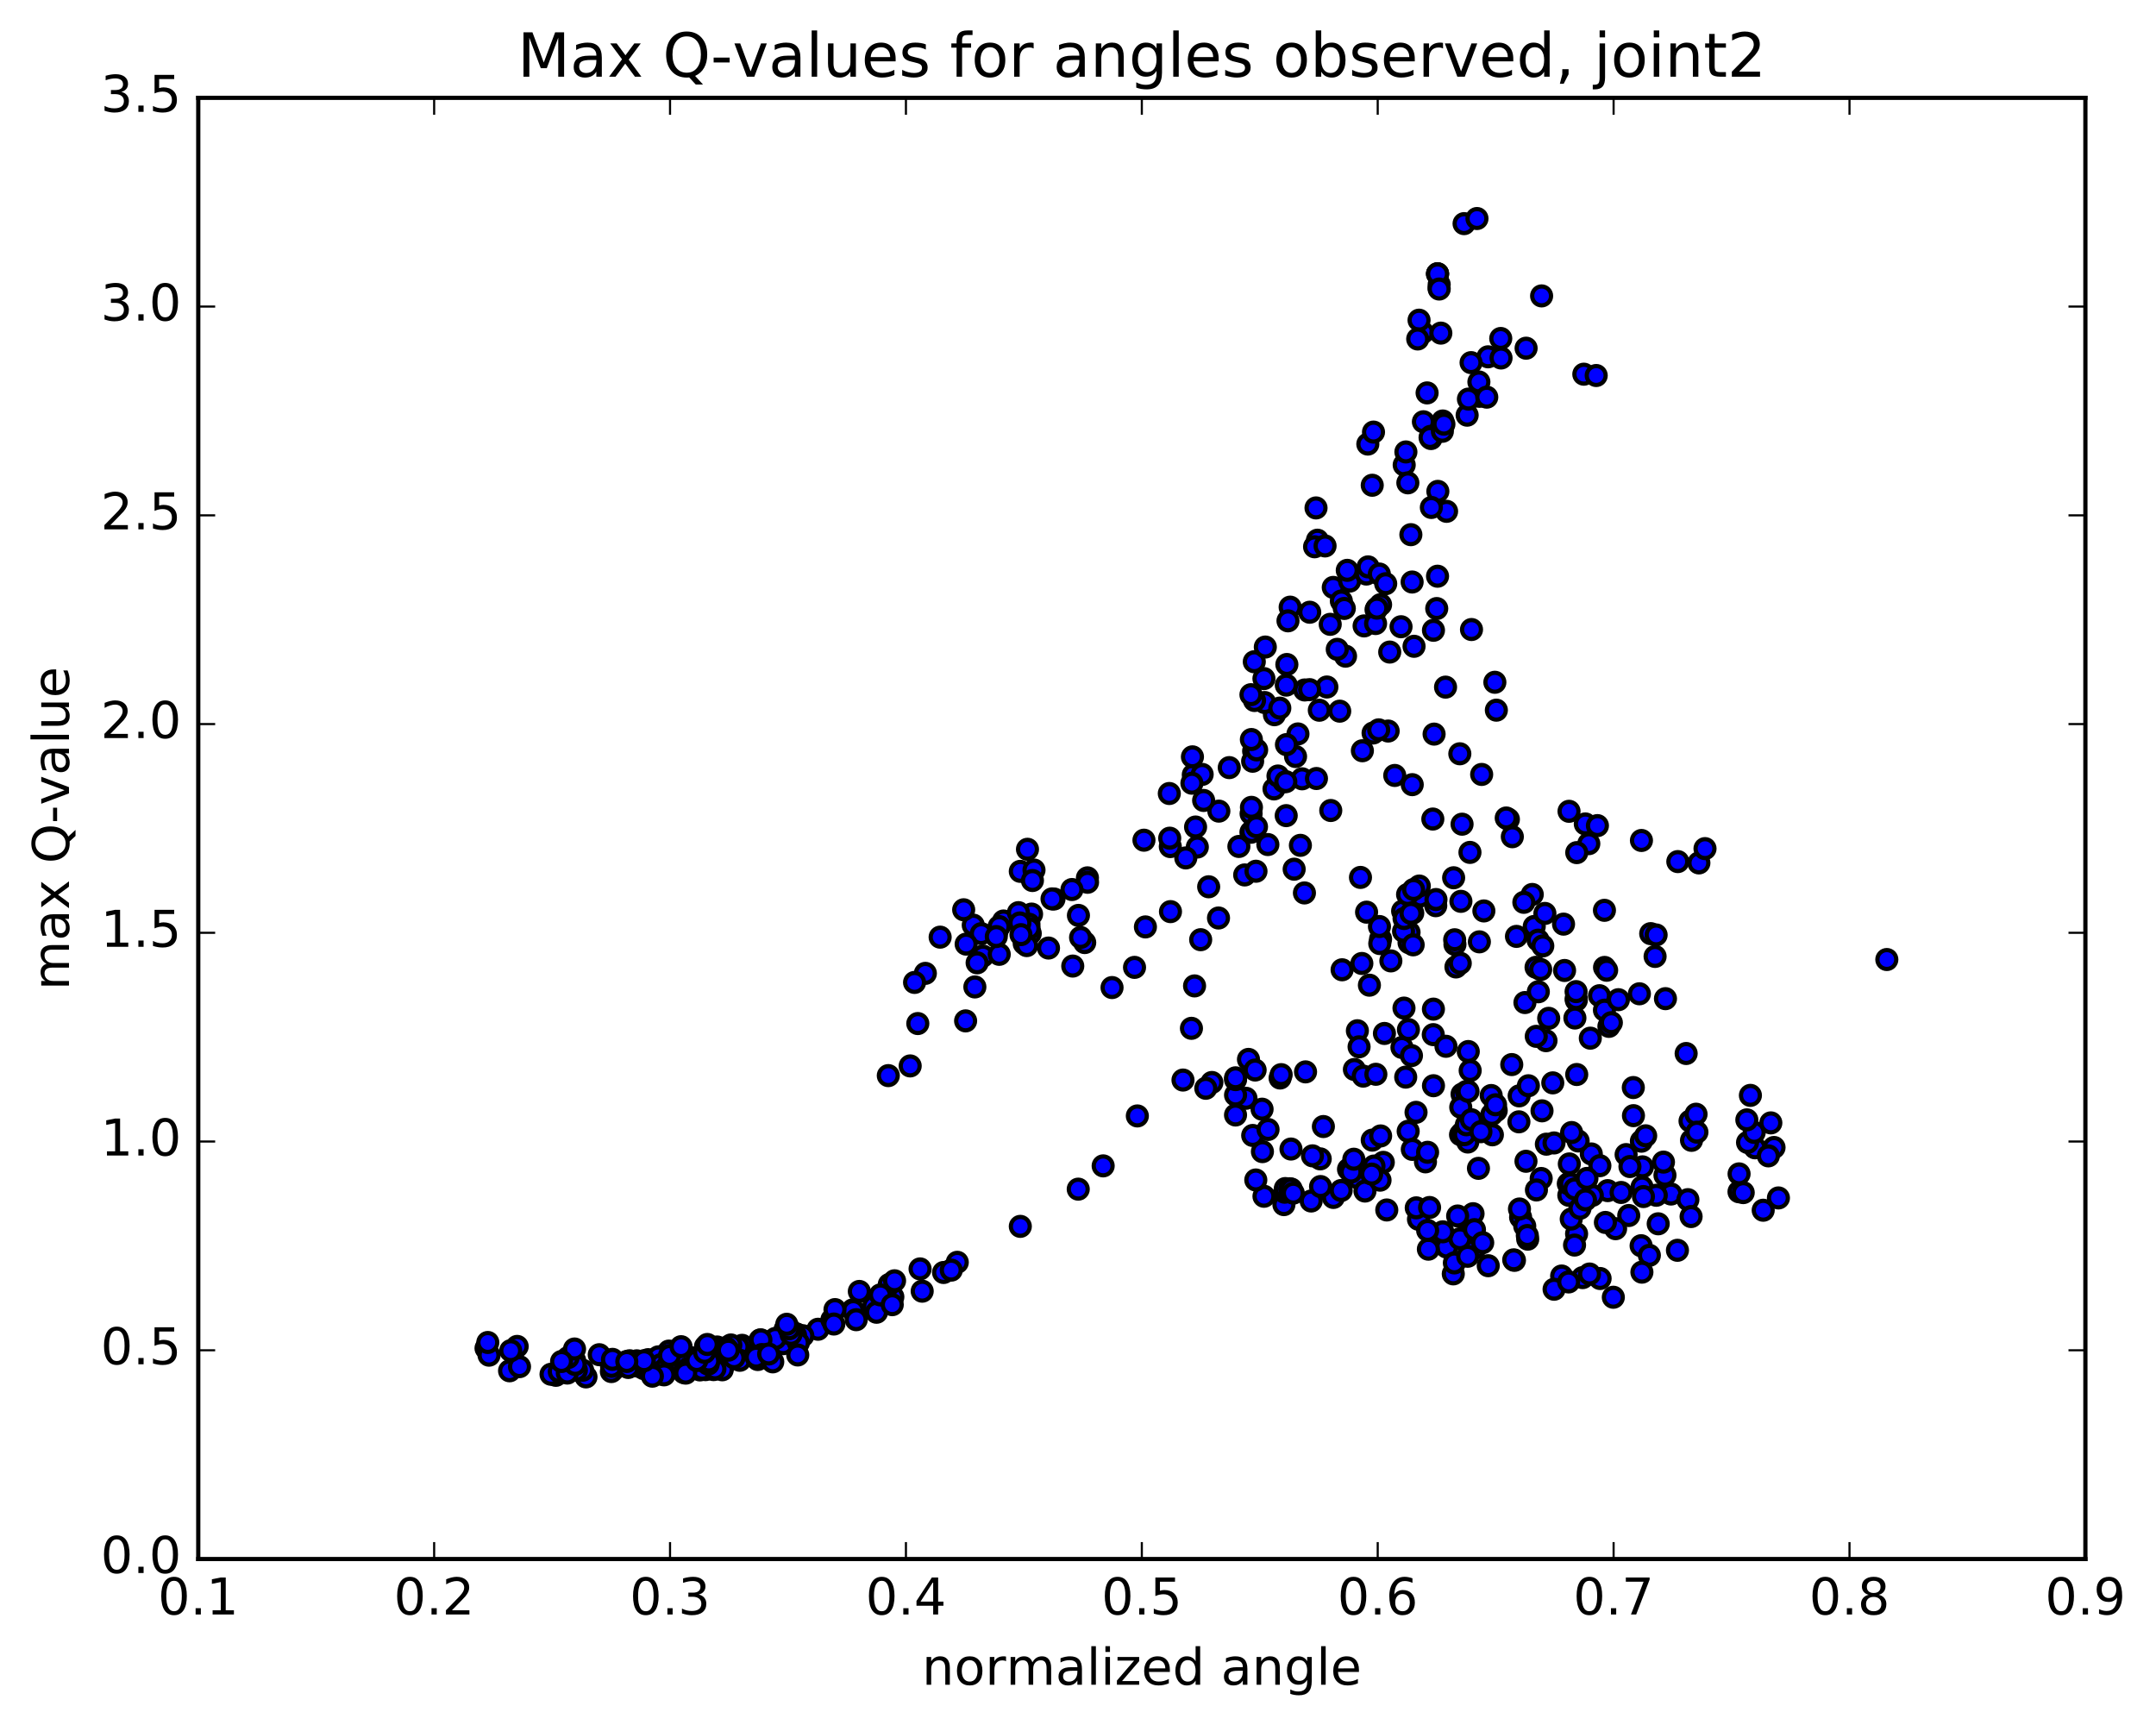 <?xml version="1.0" encoding="utf-8" standalone="no"?>
<!DOCTYPE svg PUBLIC "-//W3C//DTD SVG 1.1//EN"
  "http://www.w3.org/Graphics/SVG/1.1/DTD/svg11.dtd">
<!-- Created with matplotlib (http://matplotlib.org/) -->
<svg height="408pt" version="1.1" viewBox="0 0 510 408" width="510pt" xmlns="http://www.w3.org/2000/svg" xmlns:xlink="http://www.w3.org/1999/xlink">
 <defs>
  <style type="text/css">
*{stroke-linecap:butt;stroke-linejoin:round;stroke-miterlimit:100000;}
  </style>
 </defs>
 <g id="figure_1">
  <g id="patch_1">
   <path d="M 0 408.169 
L 510.039 408.169 
L 510.039 0 
L 0 0 
z
" style="fill:#ffffff;"/>
  </g>
  <g id="axes_1">
   <g id="patch_2">
    <path d="M 46.898 368.742 
L 493.298 368.742 
L 493.298 23.142 
L 46.898 23.142 
z
" style="fill:#ffffff;"/>
   </g>
   <g id="PathCollection_1">
    <defs>
     <path d="M 0 2.236 
C 0.593 2.236 1.162 2 1.581 1.581 
C 2 1.162 2.236 0.593 2.236 0 
C 2.236 -0.593 2 -1.162 1.581 -1.581 
C 1.162 -2 0.593 -2.236 0 -2.236 
C -0.593 -2.236 -1.162 -2 -1.581 -1.581 
C -2 -1.162 -2.236 -0.593 -2.236 0 
C -2.236 0.593 -2 1.162 -1.581 1.581 
C -1.162 2 -0.593 2.236 0 2.236 
z
" id="mcb74fc7889" style="stroke:#000000;"/>
    </defs>
    <g clip-path="url(#p1b3c05d867)">
     <use style="fill:#0000ff;stroke:#000000;" x="446.327" xlink:href="#mcb74fc7889" y="226.948"/>
     <use style="fill:#0000ff;stroke:#000000;" x="340.053" xlink:href="#mcb74fc7889" y="64.767"/>
     <use style="fill:#0000ff;stroke:#000000;" x="340.439" xlink:href="#mcb74fc7889" y="67.293"/>
     <use style="fill:#0000ff;stroke:#000000;" x="346.327" xlink:href="#mcb74fc7889" y="52.893"/>
     <use style="fill:#0000ff;stroke:#000000;" x="349.376" xlink:href="#mcb74fc7889" y="51.687"/>
     <use style="fill:#0000ff;stroke:#000000;" x="336.549" xlink:href="#mcb74fc7889" y="78.665"/>
     <use style="fill:#0000ff;stroke:#000000;" x="335.676" xlink:href="#mcb74fc7889" y="75.728"/>
     <use style="fill:#0000ff;stroke:#000000;" x="337.579" xlink:href="#mcb74fc7889" y="92.931"/>
     <use style="fill:#0000ff;stroke:#000000;" x="336.705" xlink:href="#mcb74fc7889" y="99.757"/>
     <use style="fill:#0000ff;stroke:#000000;" x="338.504" xlink:href="#mcb74fc7889" y="103.726"/>
     <use style="fill:#0000ff;stroke:#000000;" x="332.162" xlink:href="#mcb74fc7889" y="109.974"/>
     <use style="fill:#0000ff;stroke:#000000;" x="332.563" xlink:href="#mcb74fc7889" y="106.894"/>
     <use style="fill:#0000ff;stroke:#000000;" x="338.43" xlink:href="#mcb74fc7889" y="103.201"/>
     <use style="fill:#0000ff;stroke:#000000;" x="340.122" xlink:href="#mcb74fc7889" y="116.22"/>
     <use style="fill:#0000ff;stroke:#000000;" x="333.739" xlink:href="#mcb74fc7889" y="126.46"/>
     <use style="fill:#0000ff;stroke:#000000;" x="334.037" xlink:href="#mcb74fc7889" y="137.659"/>
     <use style="fill:#0000ff;stroke:#000000;" x="339.857" xlink:href="#mcb74fc7889" y="143.936"/>
     <use style="fill:#0000ff;stroke:#000000;" x="348.082" xlink:href="#mcb74fc7889" y="148.896"/>
     <use style="fill:#0000ff;stroke:#000000;" x="353.962" xlink:href="#mcb74fc7889" y="167.97"/>
     <use style="fill:#0000ff;stroke:#000000;" x="356.806" xlink:href="#mcb74fc7889" y="193.787"/>
     <use style="fill:#0000ff;stroke:#000000;" x="350.485" xlink:href="#mcb74fc7889" y="183.172"/>
     <use style="fill:#0000ff;stroke:#000000;" x="345.32" xlink:href="#mcb74fc7889" y="178.286"/>
     <use style="fill:#0000ff;stroke:#000000;" x="338.934" xlink:href="#mcb74fc7889" y="193.723"/>
     <use style="fill:#0000ff;stroke:#000000;" x="339.235" xlink:href="#mcb74fc7889" y="173.632"/>
     <use style="fill:#0000ff;stroke:#000000;" x="334.064" xlink:href="#mcb74fc7889" y="185.588"/>
     <use style="fill:#0000ff;stroke:#000000;" x="322.143" xlink:href="#mcb74fc7889" y="227.883"/>
     <use style="fill:#0000ff;stroke:#000000;" x="321.089" xlink:href="#mcb74fc7889" y="243.794"/>
     <use style="fill:#0000ff;stroke:#000000;" x="321.49" xlink:href="#mcb74fc7889" y="247.59"/>
     <use style="fill:#0000ff;stroke:#000000;" x="320.382" xlink:href="#mcb74fc7889" y="252.953"/>
     <use style="fill:#0000ff;stroke:#000000;" x="331.631" xlink:href="#mcb74fc7889" y="247.746"/>
     <use style="fill:#0000ff;stroke:#000000;" x="333.167" xlink:href="#mcb74fc7889" y="243.517"/>
     <use style="fill:#0000ff;stroke:#000000;" x="332.112" xlink:href="#mcb74fc7889" y="238.437"/>
     <use style="fill:#0000ff;stroke:#000000;" x="339.075" xlink:href="#mcb74fc7889" y="238.681"/>
     <use style="fill:#0000ff;stroke:#000000;" x="333.88" xlink:href="#mcb74fc7889" y="249.674"/>
     <use style="fill:#0000ff;stroke:#000000;" x="327.486" xlink:href="#mcb74fc7889" y="244.435"/>
     <use style="fill:#0000ff;stroke:#000000;" x="333.31" xlink:href="#mcb74fc7889" y="222.968"/>
     <use style="fill:#0000ff;stroke:#000000;" x="345.85" xlink:href="#mcb74fc7889" y="194.939"/>
     <use style="fill:#0000ff;stroke:#000000;" x="347.717" xlink:href="#mcb74fc7889" y="201.612"/>
     <use style="fill:#0000ff;stroke:#000000;" x="335.9" xlink:href="#mcb74fc7889" y="211.947"/>
     <use style="fill:#0000ff;stroke:#000000;" x="323.933" xlink:href="#mcb74fc7889" y="233.015"/>
     <use style="fill:#0000ff;stroke:#000000;" x="317.474" xlink:href="#mcb74fc7889" y="229.374"/>
     <use style="fill:#0000ff;stroke:#000000;" x="323.263" xlink:href="#mcb74fc7889" y="215.747"/>
     <use style="fill:#0000ff;stroke:#000000;" x="335.735" xlink:href="#mcb74fc7889" y="209.567"/>
     <use style="fill:#0000ff;stroke:#000000;" x="343.856" xlink:href="#mcb74fc7889" y="207.609"/>
     <use style="fill:#0000ff;stroke:#000000;" x="344.167" xlink:href="#mcb74fc7889" y="223.376"/>
     <use style="fill:#0000ff;stroke:#000000;" x="349.945" xlink:href="#mcb74fc7889" y="222.765"/>
     <use style="fill:#0000ff;stroke:#000000;" x="362.453" xlink:href="#mcb74fc7889" y="211.559"/>
     <use style="fill:#0000ff;stroke:#000000;" x="375.004" xlink:href="#mcb74fc7889" y="194.878"/>
     <use style="fill:#0000ff;stroke:#000000;" x="377.866" xlink:href="#mcb74fc7889" y="195.275"/>
     <use style="fill:#0000ff;stroke:#000000;" x="375.83" xlink:href="#mcb74fc7889" y="199.545"/>
     <use style="fill:#0000ff;stroke:#000000;" x="388.283" xlink:href="#mcb74fc7889" y="198.789"/>
     <use style="fill:#0000ff;stroke:#000000;" x="401.87" xlink:href="#mcb74fc7889" y="204.1"/>
     <use style="fill:#0000ff;stroke:#000000;" x="403.318" xlink:href="#mcb74fc7889" y="200.716"/>
     <use style="fill:#0000ff;stroke:#000000;" x="396.887" xlink:href="#mcb74fc7889" y="203.786"/>
     <use style="fill:#0000ff;stroke:#000000;" x="391.51" xlink:href="#mcb74fc7889" y="226.215"/>
     <use style="fill:#0000ff;stroke:#000000;" x="390.473" xlink:href="#mcb74fc7889" y="220.824"/>
     <use style="fill:#0000ff;stroke:#000000;" x="391.753" xlink:href="#mcb74fc7889" y="221.133"/>
     <use style="fill:#0000ff;stroke:#000000;" x="379.556" xlink:href="#mcb74fc7889" y="228.817"/>
     <use style="fill:#0000ff;stroke:#000000;" x="372.874" xlink:href="#mcb74fc7889" y="236.574"/>
     <use style="fill:#0000ff;stroke:#000000;" x="372.841" xlink:href="#mcb74fc7889" y="236.198"/>
     <use style="fill:#0000ff;stroke:#000000;" x="372.823" xlink:href="#mcb74fc7889" y="234.538"/>
     <use style="fill:#0000ff;stroke:#000000;" x="378.364" xlink:href="#mcb74fc7889" y="235.506"/>
     <use style="fill:#0000ff;stroke:#000000;" x="379.529" xlink:href="#mcb74fc7889" y="238.925"/>
     <use style="fill:#0000ff;stroke:#000000;" x="367.308" xlink:href="#mcb74fc7889" y="256.121"/>
     <use style="fill:#0000ff;stroke:#000000;" x="353.925" xlink:href="#mcb74fc7889" y="262.681"/>
     <use style="fill:#0000ff;stroke:#000000;" x="352.74" xlink:href="#mcb74fc7889" y="259.114"/>
     <use style="fill:#0000ff;stroke:#000000;" x="359.358" xlink:href="#mcb74fc7889" y="259.195"/>
     <use style="fill:#0000ff;stroke:#000000;" x="359.297" xlink:href="#mcb74fc7889" y="265.335"/>
     <use style="fill:#0000ff;stroke:#000000;" x="364.764" xlink:href="#mcb74fc7889" y="262.737"/>
     <use style="fill:#0000ff;stroke:#000000;" x="365.791" xlink:href="#mcb74fc7889" y="270.622"/>
     <use style="fill:#0000ff;stroke:#000000;" x="364.568" xlink:href="#mcb74fc7889" y="278.738"/>
     <use style="fill:#0000ff;stroke:#000000;" x="371.104" xlink:href="#mcb74fc7889" y="282.709"/>
     <use style="fill:#0000ff;stroke:#000000;" x="370.982" xlink:href="#mcb74fc7889" y="279.976"/>
     <use style="fill:#0000ff;stroke:#000000;" x="376.423" xlink:href="#mcb74fc7889" y="272.933"/>
     <use style="fill:#0000ff;stroke:#000000;" x="388.527" xlink:href="#mcb74fc7889" y="275.986"/>
     <use style="fill:#0000ff;stroke:#000000;" x="395.285" xlink:href="#mcb74fc7889" y="282.413"/>
     <use style="fill:#0000ff;stroke:#000000;" x="399.266" xlink:href="#mcb74fc7889" y="283.744"/>
     <use style="fill:#0000ff;stroke:#000000;" x="411.36" xlink:href="#mcb74fc7889" y="281.883"/>
     <use style="fill:#0000ff;stroke:#000000;" x="412.358" xlink:href="#mcb74fc7889" y="282.078"/>
     <use style="fill:#0000ff;stroke:#000000;" x="400.027" xlink:href="#mcb74fc7889" y="287.741"/>
     <use style="fill:#0000ff;stroke:#000000;" x="392.247" xlink:href="#mcb74fc7889" y="289.456"/>
     <use style="fill:#0000ff;stroke:#000000;" x="385.278" xlink:href="#mcb74fc7889" y="287.497"/>
     <use style="fill:#0000ff;stroke:#000000;" x="372.939" xlink:href="#mcb74fc7889" y="291.827"/>
     <use style="fill:#0000ff;stroke:#000000;" x="371.674" xlink:href="#mcb74fc7889" y="288.329"/>
     <use style="fill:#0000ff;stroke:#000000;" x="373.742" xlink:href="#mcb74fc7889" y="285.792"/>
     <use style="fill:#0000ff;stroke:#000000;" x="361.38" xlink:href="#mcb74fc7889" y="293.091"/>
     <use style="fill:#0000ff;stroke:#000000;" x="349.017" xlink:href="#mcb74fc7889" y="295.125"/>
     <use style="fill:#0000ff;stroke:#000000;" x="342.213" xlink:href="#mcb74fc7889" y="294.961"/>
     <use style="fill:#0000ff;stroke:#000000;" x="347.63" xlink:href="#mcb74fc7889" y="291.548"/>
     <use style="fill:#0000ff;stroke:#000000;" x="359.697" xlink:href="#mcb74fc7889" y="287.913"/>
     <use style="fill:#0000ff;stroke:#000000;" x="360.676" xlink:href="#mcb74fc7889" y="290"/>
     <use style="fill:#0000ff;stroke:#000000;" x="359.431" xlink:href="#mcb74fc7889" y="285.952"/>
     <use style="fill:#0000ff;stroke:#000000;" x="371.507" xlink:href="#mcb74fc7889" y="280.012"/>
     <use style="fill:#0000ff;stroke:#000000;" x="372.487" xlink:href="#mcb74fc7889" y="281.2"/>
     <use style="fill:#0000ff;stroke:#000000;" x="371.223" xlink:href="#mcb74fc7889" y="275.293"/>
     <use style="fill:#0000ff;stroke:#000000;" x="373.314" xlink:href="#mcb74fc7889" y="269.865"/>
     <use style="fill:#0000ff;stroke:#000000;" x="360.969" xlink:href="#mcb74fc7889" y="274.667"/>
     <use style="fill:#0000ff;stroke:#000000;" x="353.021" xlink:href="#mcb74fc7889" y="268.407"/>
     <use style="fill:#0000ff;stroke:#000000;" x="352.891" xlink:href="#mcb74fc7889" y="263.592"/>
     <use style="fill:#0000ff;stroke:#000000;" x="347.203" xlink:href="#mcb74fc7889" y="270.113"/>
     <use style="fill:#0000ff;stroke:#000000;" x="345.853" xlink:href="#mcb74fc7889" y="258.789"/>
     <use style="fill:#0000ff;stroke:#000000;" x="346.876" xlink:href="#mcb74fc7889" y="258.16"/>
     <use style="fill:#0000ff;stroke:#000000;" x="345.538" xlink:href="#mcb74fc7889" y="261.884"/>
     <use style="fill:#0000ff;stroke:#000000;" x="357.604" xlink:href="#mcb74fc7889" y="251.795"/>
     <use style="fill:#0000ff;stroke:#000000;" x="366.342" xlink:href="#mcb74fc7889" y="240.856"/>
     <use style="fill:#0000ff;stroke:#000000;" x="360.722" xlink:href="#mcb74fc7889" y="237.125"/>
     <use style="fill:#0000ff;stroke:#000000;" x="347.319" xlink:href="#mcb74fc7889" y="248.709"/>
     <use style="fill:#0000ff;stroke:#000000;" x="334.964" xlink:href="#mcb74fc7889" y="263.094"/>
     <use style="fill:#0000ff;stroke:#000000;" x="322.565" xlink:href="#mcb74fc7889" y="277.391"/>
     <use style="fill:#0000ff;stroke:#000000;" x="321.118" xlink:href="#mcb74fc7889" y="278.543"/>
     <use style="fill:#0000ff;stroke:#000000;" x="333.104" xlink:href="#mcb74fc7889" y="267.571"/>
     <use style="fill:#0000ff;stroke:#000000;" x="334.081" xlink:href="#mcb74fc7889" y="271.856"/>
     <use style="fill:#0000ff;stroke:#000000;" x="327.216" xlink:href="#mcb74fc7889" y="274.923"/>
     <use style="fill:#0000ff;stroke:#000000;" x="332.519" xlink:href="#mcb74fc7889" y="254.762"/>
     <use style="fill:#0000ff;stroke:#000000;" x="339.038" xlink:href="#mcb74fc7889" y="244.711"/>
     <use style="fill:#0000ff;stroke:#000000;" x="344.403" xlink:href="#mcb74fc7889" y="228.707"/>
     <use style="fill:#0000ff;stroke:#000000;" x="351.008" xlink:href="#mcb74fc7889" y="215.457"/>
     <use style="fill:#0000ff;stroke:#000000;" x="345.424" xlink:href="#mcb74fc7889" y="227.836"/>
     <use style="fill:#0000ff;stroke:#000000;" x="344.102" xlink:href="#mcb74fc7889" y="222.275"/>
     <use style="fill:#0000ff;stroke:#000000;" x="356.298" xlink:href="#mcb74fc7889" y="193.472"/>
     <use style="fill:#0000ff;stroke:#000000;" x="357.742" xlink:href="#mcb74fc7889" y="197.901"/>
     <use style="fill:#0000ff;stroke:#000000;" x="345.576" xlink:href="#mcb74fc7889" y="213.187"/>
     <use style="fill:#0000ff;stroke:#000000;" x="333.311" xlink:href="#mcb74fc7889" y="220.536"/>
     <use style="fill:#0000ff;stroke:#000000;" x="326.571" xlink:href="#mcb74fc7889" y="222.105"/>
     <use style="fill:#0000ff;stroke:#000000;" x="332.007" xlink:href="#mcb74fc7889" y="220.265"/>
     <use style="fill:#0000ff;stroke:#000000;" x="334.283" xlink:href="#mcb74fc7889" y="223.473"/>
     <use style="fill:#0000ff;stroke:#000000;" x="326.385" xlink:href="#mcb74fc7889" y="223.171"/>
     <use style="fill:#0000ff;stroke:#000000;" x="326.311" xlink:href="#mcb74fc7889" y="219.147"/>
     <use style="fill:#0000ff;stroke:#000000;" x="331.792" xlink:href="#mcb74fc7889" y="215.486"/>
     <use style="fill:#0000ff;stroke:#000000;" x="339.625" xlink:href="#mcb74fc7889" y="214.216"/>
     <use style="fill:#0000ff;stroke:#000000;" x="339.677" xlink:href="#mcb74fc7889" y="212.759"/>
     <use style="fill:#0000ff;stroke:#000000;" x="334.184" xlink:href="#mcb74fc7889" y="215.953"/>
     <use style="fill:#0000ff;stroke:#000000;" x="332.962" xlink:href="#mcb74fc7889" y="211.567"/>
     <use style="fill:#0000ff;stroke:#000000;" x="334.38" xlink:href="#mcb74fc7889" y="210.391"/>
     <use style="fill:#0000ff;stroke:#000000;" x="332.127" xlink:href="#mcb74fc7889" y="217.247"/>
     <use style="fill:#0000ff;stroke:#000000;" x="333.766" xlink:href="#mcb74fc7889" y="216.033"/>
     <use style="fill:#0000ff;stroke:#000000;" x="321.82" xlink:href="#mcb74fc7889" y="207.528"/>
     <use style="fill:#0000ff;stroke:#000000;" x="308.562" xlink:href="#mcb74fc7889" y="211.2"/>
     <use style="fill:#0000ff;stroke:#000000;" x="306.135" xlink:href="#mcb74fc7889" y="205.584"/>
     <use style="fill:#0000ff;stroke:#000000;" x="307.608" xlink:href="#mcb74fc7889" y="199.941"/>
     <use style="fill:#0000ff;stroke:#000000;" x="299.911" xlink:href="#mcb74fc7889" y="199.754"/>
     <use style="fill:#0000ff;stroke:#000000;" x="294.43" xlink:href="#mcb74fc7889" y="206.942"/>
     <use style="fill:#0000ff;stroke:#000000;" x="293.059" xlink:href="#mcb74fc7889" y="200.205"/>
     <use style="fill:#0000ff;stroke:#000000;" x="306.461" xlink:href="#mcb74fc7889" y="178.93"/>
     <use style="fill:#0000ff;stroke:#000000;" x="308.011" xlink:href="#mcb74fc7889" y="184.206"/>
     <use style="fill:#0000ff;stroke:#000000;" x="301.366" xlink:href="#mcb74fc7889" y="186.598"/>
     <use style="fill:#0000ff;stroke:#000000;" x="307.029" xlink:href="#mcb74fc7889" y="173.591"/>
     <use style="fill:#0000ff;stroke:#000000;" x="313.87" xlink:href="#mcb74fc7889" y="162.491"/>
     <use style="fill:#0000ff;stroke:#000000;" x="308.623" xlink:href="#mcb74fc7889" y="163.191"/>
     <use style="fill:#0000ff;stroke:#000000;" x="296.547" xlink:href="#mcb74fc7889" y="177.656"/>
     <use style="fill:#0000ff;stroke:#000000;" x="283.224" xlink:href="#mcb74fc7889" y="200.341"/>
     <use style="fill:#0000ff;stroke:#000000;" x="270.947" xlink:href="#mcb74fc7889" y="219.236"/>
     <use style="fill:#0000ff;stroke:#000000;" x="263.053" xlink:href="#mcb74fc7889" y="233.578"/>
     <use style="fill:#0000ff;stroke:#000000;" x="268.371" xlink:href="#mcb74fc7889" y="228.804"/>
     <use style="fill:#0000ff;stroke:#000000;" x="280.498" xlink:href="#mcb74fc7889" y="202.916"/>
     <use style="fill:#0000ff;stroke:#000000;" x="288.319" xlink:href="#mcb74fc7889" y="191.85"/>
     <use style="fill:#0000ff;stroke:#000000;" x="282.811" xlink:href="#mcb74fc7889" y="195.609"/>
     <use style="fill:#0000ff;stroke:#000000;" x="270.601" xlink:href="#mcb74fc7889" y="198.724"/>
     <use style="fill:#0000ff;stroke:#000000;" x="257.231" xlink:href="#mcb74fc7889" y="207.63"/>
     <use style="fill:#0000ff;stroke:#000000;" x="249.321" xlink:href="#mcb74fc7889" y="212.632"/>
     <use style="fill:#0000ff;stroke:#000000;" x="243.707" xlink:href="#mcb74fc7889" y="220.786"/>
     <use style="fill:#0000ff;stroke:#000000;" x="235.786" xlink:href="#mcb74fc7889" y="220.401"/>
     <use style="fill:#0000ff;stroke:#000000;" x="230.221" xlink:href="#mcb74fc7889" y="218.813"/>
     <use style="fill:#0000ff;stroke:#000000;" x="222.39" xlink:href="#mcb74fc7889" y="221.657"/>
     <use style="fill:#0000ff;stroke:#000000;" x="227.957" xlink:href="#mcb74fc7889" y="215.181"/>
     <use style="fill:#0000ff;stroke:#000000;" x="241.351" xlink:href="#mcb74fc7889" y="206.093"/>
     <use style="fill:#0000ff;stroke:#000000;" x="244.016" xlink:href="#mcb74fc7889" y="216.2"/>
     <use style="fill:#0000ff;stroke:#000000;" x="237.389" xlink:href="#mcb74fc7889" y="217.836"/>
     <use style="fill:#0000ff;stroke:#000000;" x="243.05" xlink:href="#mcb74fc7889" y="200.874"/>
     <use style="fill:#0000ff;stroke:#000000;" x="244.592" xlink:href="#mcb74fc7889" y="205.782"/>
     <use style="fill:#0000ff;stroke:#000000;" x="232.505" xlink:href="#mcb74fc7889" y="226.122"/>
     <use style="fill:#0000ff;stroke:#000000;" x="231.139" xlink:href="#mcb74fc7889" y="227.727"/>
     <use style="fill:#0000ff;stroke:#000000;" x="242.279" xlink:href="#mcb74fc7889" y="223.167"/>
     <use style="fill:#0000ff;stroke:#000000;" x="248.021" xlink:href="#mcb74fc7889" y="224.232"/>
     <use style="fill:#0000ff;stroke:#000000;" x="253.759" xlink:href="#mcb74fc7889" y="228.496"/>
     <use style="fill:#0000ff;stroke:#000000;" x="256.586" xlink:href="#mcb74fc7889" y="222.937"/>
     <use style="fill:#0000ff;stroke:#000000;" x="255.61" xlink:href="#mcb74fc7889" y="221.731"/>
     <use style="fill:#0000ff;stroke:#000000;" x="257.257" xlink:href="#mcb74fc7889" y="208.677"/>
     <use style="fill:#0000ff;stroke:#000000;" x="244.219" xlink:href="#mcb74fc7889" y="208.26"/>
     <use style="fill:#0000ff;stroke:#000000;" x="232.122" xlink:href="#mcb74fc7889" y="220.826"/>
     <use style="fill:#0000ff;stroke:#000000;" x="218.892" xlink:href="#mcb74fc7889" y="230.223"/>
     <use style="fill:#0000ff;stroke:#000000;" x="216.339" xlink:href="#mcb74fc7889" y="232.364"/>
     <use style="fill:#0000ff;stroke:#000000;" x="228.543" xlink:href="#mcb74fc7889" y="223.303"/>
     <use style="fill:#0000ff;stroke:#000000;" x="236.348" xlink:href="#mcb74fc7889" y="219.151"/>
     <use style="fill:#0000ff;stroke:#000000;" x="236.368" xlink:href="#mcb74fc7889" y="225.717"/>
     <use style="fill:#0000ff;stroke:#000000;" x="241.983" xlink:href="#mcb74fc7889" y="218.216"/>
     <use style="fill:#0000ff;stroke:#000000;" x="243.4" xlink:href="#mcb74fc7889" y="218.596"/>
     <use style="fill:#0000ff;stroke:#000000;" x="240.905" xlink:href="#mcb74fc7889" y="215.859"/>
     <use style="fill:#0000ff;stroke:#000000;" x="248.857" xlink:href="#mcb74fc7889" y="212.606"/>
     <use style="fill:#0000ff;stroke:#000000;" x="243.429" xlink:href="#mcb74fc7889" y="219.611"/>
     <use style="fill:#0000ff;stroke:#000000;" x="235.671" xlink:href="#mcb74fc7889" y="221.515"/>
     <use style="fill:#0000ff;stroke:#000000;" x="241.262" xlink:href="#mcb74fc7889" y="218.294"/>
     <use style="fill:#0000ff;stroke:#000000;" x="253.572" xlink:href="#mcb74fc7889" y="210.394"/>
     <use style="fill:#0000ff;stroke:#000000;" x="255.102" xlink:href="#mcb74fc7889" y="216.515"/>
     <use style="fill:#0000ff;stroke:#000000;" x="242.878" xlink:href="#mcb74fc7889" y="223.652"/>
     <use style="fill:#0000ff;stroke:#000000;" x="230.604" xlink:href="#mcb74fc7889" y="233.433"/>
     <use style="fill:#0000ff;stroke:#000000;" x="217.106" xlink:href="#mcb74fc7889" y="242.091"/>
     <use style="fill:#0000ff;stroke:#000000;" x="210.127" xlink:href="#mcb74fc7889" y="254.406"/>
     <use style="fill:#0000ff;stroke:#000000;" x="215.303" xlink:href="#mcb74fc7889" y="252.114"/>
     <use style="fill:#0000ff;stroke:#000000;" x="228.414" xlink:href="#mcb74fc7889" y="241.462"/>
     <use style="fill:#0000ff;stroke:#000000;" x="241.505" xlink:href="#mcb74fc7889" y="221.06"/>
     <use style="fill:#0000ff;stroke:#000000;" x="340.053" xlink:href="#mcb74fc7889" y="64.767"/>
     <use style="fill:#0000ff;stroke:#000000;" x="340.422" xlink:href="#mcb74fc7889" y="68.086"/>
     <use style="fill:#0000ff;stroke:#000000;" x="335.36" xlink:href="#mcb74fc7889" y="80.173"/>
     <use style="fill:#0000ff;stroke:#000000;" x="323.558" xlink:href="#mcb74fc7889" y="105.033"/>
     <use style="fill:#0000ff;stroke:#000000;" x="311.643" xlink:href="#mcb74fc7889" y="127.77"/>
     <use style="fill:#0000ff;stroke:#000000;" x="305.186" xlink:href="#mcb74fc7889" y="143.605"/>
     <use style="fill:#0000ff;stroke:#000000;" x="310.961" xlink:href="#mcb74fc7889" y="129.322"/>
     <use style="fill:#0000ff;stroke:#000000;" x="324.602" xlink:href="#mcb74fc7889" y="114.774"/>
     <use style="fill:#0000ff;stroke:#000000;" x="338.282" xlink:href="#mcb74fc7889" y="103.488"/>
     <use style="fill:#0000ff;stroke:#000000;" x="351.996" xlink:href="#mcb74fc7889" y="84.394"/>
     <use style="fill:#0000ff;stroke:#000000;" x="355.07" xlink:href="#mcb74fc7889" y="84.672"/>
     <use style="fill:#0000ff;stroke:#000000;" x="342.186" xlink:href="#mcb74fc7889" y="120.94"/>
     <use style="fill:#0000ff;stroke:#000000;" x="339.086" xlink:href="#mcb74fc7889" y="149.074"/>
     <use style="fill:#0000ff;stroke:#000000;" x="341.944" xlink:href="#mcb74fc7889" y="162.521"/>
     <use style="fill:#0000ff;stroke:#000000;" x="329.927" xlink:href="#mcb74fc7889" y="183.412"/>
     <use style="fill:#0000ff;stroke:#000000;" x="322.271" xlink:href="#mcb74fc7889" y="177.568"/>
     <use style="fill:#0000ff;stroke:#000000;" x="316.909" xlink:href="#mcb74fc7889" y="168.207"/>
     <use style="fill:#0000ff;stroke:#000000;" x="303.686" xlink:href="#mcb74fc7889" y="184.864"/>
     <use style="fill:#0000ff;stroke:#000000;" x="295.908" xlink:href="#mcb74fc7889" y="196.851"/>
     <use style="fill:#0000ff;stroke:#000000;" x="295.947" xlink:href="#mcb74fc7889" y="192.446"/>
     <use style="fill:#0000ff;stroke:#000000;" x="296.027" xlink:href="#mcb74fc7889" y="190.955"/>
     <use style="fill:#0000ff;stroke:#000000;" x="296.124" xlink:href="#mcb74fc7889" y="196.68"/>
     <use style="fill:#0000ff;stroke:#000000;" x="301.802" xlink:href="#mcb74fc7889" y="168.226"/>
     <use style="fill:#0000ff;stroke:#000000;" x="315.385" xlink:href="#mcb74fc7889" y="138.934"/>
     <use style="fill:#0000ff;stroke:#000000;" x="318.285" xlink:href="#mcb74fc7889" y="155.196"/>
     <use style="fill:#0000ff;stroke:#000000;" x="316.327" xlink:href="#mcb74fc7889" y="153.58"/>
     <use style="fill:#0000ff;stroke:#000000;" x="319.25" xlink:href="#mcb74fc7889" y="137.451"/>
     <use style="fill:#0000ff;stroke:#000000;" x="317.294" xlink:href="#mcb74fc7889" y="142.151"/>
     <use style="fill:#0000ff;stroke:#000000;" x="325.499" xlink:href="#mcb74fc7889" y="144.193"/>
     <use style="fill:#0000ff;stroke:#000000;" x="331.414" xlink:href="#mcb74fc7889" y="148.236"/>
     <use style="fill:#0000ff;stroke:#000000;" x="334.491" xlink:href="#mcb74fc7889" y="152.862"/>
     <use style="fill:#0000ff;stroke:#000000;" x="322.677" xlink:href="#mcb74fc7889" y="148.041"/>
     <use style="fill:#0000ff;stroke:#000000;" x="309.79" xlink:href="#mcb74fc7889" y="163.117"/>
     <use style="fill:#0000ff;stroke:#000000;" x="302.304" xlink:href="#mcb74fc7889" y="183.542"/>
     <use style="fill:#0000ff;stroke:#000000;" x="297.103" xlink:href="#mcb74fc7889" y="206.066"/>
     <use style="fill:#0000ff;stroke:#000000;" x="284.018" xlink:href="#mcb74fc7889" y="222.258"/>
     <use style="fill:#0000ff;stroke:#000000;" x="281.835" xlink:href="#mcb74fc7889" y="243.221"/>
     <use style="fill:#0000ff;stroke:#000000;" x="295.327" xlink:href="#mcb74fc7889" y="250.572"/>
     <use style="fill:#0000ff;stroke:#000000;" x="296.899" xlink:href="#mcb74fc7889" y="253.083"/>
     <use style="fill:#0000ff;stroke:#000000;" x="294.735" xlink:href="#mcb74fc7889" y="259.769"/>
     <use style="fill:#0000ff;stroke:#000000;" x="302.806" xlink:href="#mcb74fc7889" y="254.974"/>
     <use style="fill:#0000ff;stroke:#000000;" x="303.057" xlink:href="#mcb74fc7889" y="254.176"/>
     <use style="fill:#0000ff;stroke:#000000;" x="308.824" xlink:href="#mcb74fc7889" y="253.523"/>
     <use style="fill:#0000ff;stroke:#000000;" x="322.467" xlink:href="#mcb74fc7889" y="254.524"/>
     <use style="fill:#0000ff;stroke:#000000;" x="325.458" xlink:href="#mcb74fc7889" y="254.092"/>
     <use style="fill:#0000ff;stroke:#000000;" x="324.603" xlink:href="#mcb74fc7889" y="269.664"/>
     <use style="fill:#0000ff;stroke:#000000;" x="337.194" xlink:href="#mcb74fc7889" y="274.801"/>
     <use style="fill:#0000ff;stroke:#000000;" x="345.486" xlink:href="#mcb74fc7889" y="268.386"/>
     <use style="fill:#0000ff;stroke:#000000;" x="345.932" xlink:href="#mcb74fc7889" y="267.886"/>
     <use style="fill:#0000ff;stroke:#000000;" x="346.416" xlink:href="#mcb74fc7889" y="268.373"/>
     <use style="fill:#0000ff;stroke:#000000;" x="346.869" xlink:href="#mcb74fc7889" y="266.037"/>
     <use style="fill:#0000ff;stroke:#000000;" x="347.261" xlink:href="#mcb74fc7889" y="258.126"/>
     <use style="fill:#0000ff;stroke:#000000;" x="347.768" xlink:href="#mcb74fc7889" y="253.209"/>
     <use style="fill:#0000ff;stroke:#000000;" x="353.776" xlink:href="#mcb74fc7889" y="261.301"/>
     <use style="fill:#0000ff;stroke:#000000;" x="367.603" xlink:href="#mcb74fc7889" y="270.333"/>
     <use style="fill:#0000ff;stroke:#000000;" x="380.297" xlink:href="#mcb74fc7889" y="281.609"/>
     <use style="fill:#0000ff;stroke:#000000;" x="384.656" xlink:href="#mcb74fc7889" y="273.087"/>
     <use style="fill:#0000ff;stroke:#000000;" x="372.972" xlink:href="#mcb74fc7889" y="254.145"/>
     <use style="fill:#0000ff;stroke:#000000;" x="365.704" xlink:href="#mcb74fc7889" y="246.143"/>
     <use style="fill:#0000ff;stroke:#000000;" x="371.757" xlink:href="#mcb74fc7889" y="267.867"/>
     <use style="fill:#0000ff;stroke:#000000;" x="385.564" xlink:href="#mcb74fc7889" y="275.91"/>
     <use style="fill:#0000ff;stroke:#000000;" x="393.845" xlink:href="#mcb74fc7889" y="277.975"/>
     <use style="fill:#0000ff;stroke:#000000;" x="399.775" xlink:href="#mcb74fc7889" y="265.151"/>
     <use style="fill:#0000ff;stroke:#000000;" x="401.198" xlink:href="#mcb74fc7889" y="263.535"/>
     <use style="fill:#0000ff;stroke:#000000;" x="388.265" xlink:href="#mcb74fc7889" y="269.917"/>
     <use style="fill:#0000ff;stroke:#000000;" x="386.394" xlink:href="#mcb74fc7889" y="263.878"/>
     <use style="fill:#0000ff;stroke:#000000;" x="393.49" xlink:href="#mcb74fc7889" y="274.866"/>
     <use style="fill:#0000ff;stroke:#000000;" x="388.419" xlink:href="#mcb74fc7889" y="280.749"/>
     <use style="fill:#0000ff;stroke:#000000;" x="382.168" xlink:href="#mcb74fc7889" y="290.613"/>
     <use style="fill:#0000ff;stroke:#000000;" x="388.203" xlink:href="#mcb74fc7889" y="294.639"/>
     <use style="fill:#0000ff;stroke:#000000;" x="390.156" xlink:href="#mcb74fc7889" y="296.915"/>
     <use style="fill:#0000ff;stroke:#000000;" x="388.391" xlink:href="#mcb74fc7889" y="300.891"/>
     <use style="fill:#0000ff;stroke:#000000;" x="396.799" xlink:href="#mcb74fc7889" y="295.722"/>
     <use style="fill:#0000ff;stroke:#000000;" x="391.796" xlink:href="#mcb74fc7889" y="282.704"/>
     <use style="fill:#0000ff;stroke:#000000;" x="383.467" xlink:href="#mcb74fc7889" y="282.043"/>
     <use style="fill:#0000ff;stroke:#000000;" x="378.45" xlink:href="#mcb74fc7889" y="275.71"/>
     <use style="fill:#0000ff;stroke:#000000;" x="376.663" xlink:href="#mcb74fc7889" y="282.733"/>
     <use style="fill:#0000ff;stroke:#000000;" x="379.755" xlink:href="#mcb74fc7889" y="289.134"/>
     <use style="fill:#0000ff;stroke:#000000;" x="372.458" xlink:href="#mcb74fc7889" y="294.484"/>
     <use style="fill:#0000ff;stroke:#000000;" x="378.503" xlink:href="#mcb74fc7889" y="302.395"/>
     <use style="fill:#0000ff;stroke:#000000;" x="381.631" xlink:href="#mcb74fc7889" y="306.827"/>
     <use style="fill:#0000ff;stroke:#000000;" x="374.368" xlink:href="#mcb74fc7889" y="302.183"/>
     <use style="fill:#0000ff;stroke:#000000;" x="369.406" xlink:href="#mcb74fc7889" y="301.806"/>
     <use style="fill:#0000ff;stroke:#000000;" x="367.618" xlink:href="#mcb74fc7889" y="304.933"/>
     <use style="fill:#0000ff;stroke:#000000;" x="376.006" xlink:href="#mcb74fc7889" y="301.332"/>
     <use style="fill:#0000ff;stroke:#000000;" x="371.06" xlink:href="#mcb74fc7889" y="303.207"/>
     <use style="fill:#0000ff;stroke:#000000;" x="358.242" xlink:href="#mcb74fc7889" y="298.099"/>
     <use style="fill:#0000ff;stroke:#000000;" x="345.338" xlink:href="#mcb74fc7889" y="293.001"/>
     <use style="fill:#0000ff;stroke:#000000;" x="337.883" xlink:href="#mcb74fc7889" y="295.459"/>
     <use style="fill:#0000ff;stroke:#000000;" x="343.773" xlink:href="#mcb74fc7889" y="301.299"/>
     <use style="fill:#0000ff;stroke:#000000;" x="352.041" xlink:href="#mcb74fc7889" y="299.368"/>
     <use style="fill:#0000ff;stroke:#000000;" x="358.071" xlink:href="#mcb74fc7889" y="297.978"/>
     <use style="fill:#0000ff;stroke:#000000;" x="361.287" xlink:href="#mcb74fc7889" y="292.227"/>
     <use style="fill:#0000ff;stroke:#000000;" x="348.448" xlink:href="#mcb74fc7889" y="287.067"/>
     <use style="fill:#0000ff;stroke:#000000;" x="335.539" xlink:href="#mcb74fc7889" y="288.389"/>
     <use style="fill:#0000ff;stroke:#000000;" x="328.041" xlink:href="#mcb74fc7889" y="286.184"/>
     <use style="fill:#0000ff;stroke:#000000;" x="322.884" xlink:href="#mcb74fc7889" y="281.709"/>
     <use style="fill:#0000ff;stroke:#000000;" x="315.414" xlink:href="#mcb74fc7889" y="283.22"/>
     <use style="fill:#0000ff;stroke:#000000;" x="310.155" xlink:href="#mcb74fc7889" y="284.062"/>
     <use style="fill:#0000ff;stroke:#000000;" x="303.709" xlink:href="#mcb74fc7889" y="284.918"/>
     <use style="fill:#0000ff;stroke:#000000;" x="303.881" xlink:href="#mcb74fc7889" y="281.984"/>
     <use style="fill:#0000ff;stroke:#000000;" x="304.037" xlink:href="#mcb74fc7889" y="281.121"/>
     <use style="fill:#0000ff;stroke:#000000;" x="298.626" xlink:href="#mcb74fc7889" y="272.383"/>
     <use style="fill:#0000ff;stroke:#000000;" x="296.326" xlink:href="#mcb74fc7889" y="268.559"/>
     <use style="fill:#0000ff;stroke:#000000;" x="305.379" xlink:href="#mcb74fc7889" y="271.772"/>
     <use style="fill:#0000ff;stroke:#000000;" x="299.957" xlink:href="#mcb74fc7889" y="267.147"/>
     <use style="fill:#0000ff;stroke:#000000;" x="292.262" xlink:href="#mcb74fc7889" y="263.72"/>
     <use style="fill:#0000ff;stroke:#000000;" x="292.27" xlink:href="#mcb74fc7889" y="259.004"/>
     <use style="fill:#0000ff;stroke:#000000;" x="292.271" xlink:href="#mcb74fc7889" y="255.356"/>
     <use style="fill:#0000ff;stroke:#000000;" x="292.268" xlink:href="#mcb74fc7889" y="254.93"/>
     <use style="fill:#0000ff;stroke:#000000;" x="286.672" xlink:href="#mcb74fc7889" y="256.029"/>
     <use style="fill:#0000ff;stroke:#000000;" x="279.835" xlink:href="#mcb74fc7889" y="255.455"/>
     <use style="fill:#0000ff;stroke:#000000;" x="285.23" xlink:href="#mcb74fc7889" y="257.402"/>
     <use style="fill:#0000ff;stroke:#000000;" x="298.543" xlink:href="#mcb74fc7889" y="262.348"/>
     <use style="fill:#0000ff;stroke:#000000;" x="313.045" xlink:href="#mcb74fc7889" y="266.45"/>
     <use style="fill:#0000ff;stroke:#000000;" x="326.584" xlink:href="#mcb74fc7889" y="268.673"/>
     <use style="fill:#0000ff;stroke:#000000;" x="339.087" xlink:href="#mcb74fc7889" y="256.796"/>
     <use style="fill:#0000ff;stroke:#000000;" x="342.043" xlink:href="#mcb74fc7889" y="247.469"/>
     <use style="fill:#0000ff;stroke:#000000;" x="329.006" xlink:href="#mcb74fc7889" y="227.274"/>
     <use style="fill:#0000ff;stroke:#000000;" x="314.79" xlink:href="#mcb74fc7889" y="191.701"/>
     <use style="fill:#0000ff;stroke:#000000;" x="311.406" xlink:href="#mcb74fc7889" y="184.133"/>
     <use style="fill:#0000ff;stroke:#000000;" x="324.801" xlink:href="#mcb74fc7889" y="173.373"/>
     <use style="fill:#0000ff;stroke:#000000;" x="328.368" xlink:href="#mcb74fc7889" y="172.907"/>
     <use style="fill:#0000ff;stroke:#000000;" x="326.131" xlink:href="#mcb74fc7889" y="172.625"/>
     <use style="fill:#0000ff;stroke:#000000;" x="328.737" xlink:href="#mcb74fc7889" y="154.228"/>
     <use style="fill:#0000ff;stroke:#000000;" x="326.576" xlink:href="#mcb74fc7889" y="143.009"/>
     <use style="fill:#0000ff;stroke:#000000;" x="340.047" xlink:href="#mcb74fc7889" y="136.286"/>
     <use style="fill:#0000ff;stroke:#000000;" x="353.608" xlink:href="#mcb74fc7889" y="161.372"/>
     <use style="fill:#0000ff;stroke:#000000;" x="362.923" xlink:href="#mcb74fc7889" y="219.124"/>
     <use style="fill:#0000ff;stroke:#000000;" x="363.351" xlink:href="#mcb74fc7889" y="228.787"/>
     <use style="fill:#0000ff;stroke:#000000;" x="363.834" xlink:href="#mcb74fc7889" y="222.368"/>
     <use style="fill:#0000ff;stroke:#000000;" x="369.854" xlink:href="#mcb74fc7889" y="218.578"/>
     <use style="fill:#0000ff;stroke:#000000;" x="372.98" xlink:href="#mcb74fc7889" y="201.662"/>
     <use style="fill:#0000ff;stroke:#000000;" x="371.153" xlink:href="#mcb74fc7889" y="191.89"/>
     <use style="fill:#0000ff;stroke:#000000;" x="379.53" xlink:href="#mcb74fc7889" y="215.31"/>
     <use style="fill:#0000ff;stroke:#000000;" x="380.05" xlink:href="#mcb74fc7889" y="229.484"/>
     <use style="fill:#0000ff;stroke:#000000;" x="380.585" xlink:href="#mcb74fc7889" y="242.759"/>
     <use style="fill:#0000ff;stroke:#000000;" x="381.164" xlink:href="#mcb74fc7889" y="241.884"/>
     <use style="fill:#0000ff;stroke:#000000;" x="376.19" xlink:href="#mcb74fc7889" y="245.55"/>
     <use style="fill:#0000ff;stroke:#000000;" x="363.401" xlink:href="#mcb74fc7889" y="245.116"/>
     <use style="fill:#0000ff;stroke:#000000;" x="361.539" xlink:href="#mcb74fc7889" y="256.805"/>
     <use style="fill:#0000ff;stroke:#000000;" x="375.388" xlink:href="#mcb74fc7889" y="278.718"/>
     <use style="fill:#0000ff;stroke:#000000;" x="389.282" xlink:href="#mcb74fc7889" y="268.643"/>
     <use style="fill:#0000ff;stroke:#000000;" x="398.857" xlink:href="#mcb74fc7889" y="249.176"/>
     <use style="fill:#0000ff;stroke:#000000;" x="393.965" xlink:href="#mcb74fc7889" y="236.204"/>
     <use style="fill:#0000ff;stroke:#000000;" x="387.8" xlink:href="#mcb74fc7889" y="235.052"/>
     <use style="fill:#0000ff;stroke:#000000;" x="382.829" xlink:href="#mcb74fc7889" y="236.449"/>
     <use style="fill:#0000ff;stroke:#000000;" x="370.096" xlink:href="#mcb74fc7889" y="229.541"/>
     <use style="fill:#0000ff;stroke:#000000;" x="363.89" xlink:href="#mcb74fc7889" y="234.573"/>
     <use style="fill:#0000ff;stroke:#000000;" x="364.445" xlink:href="#mcb74fc7889" y="229.312"/>
     <use style="fill:#0000ff;stroke:#000000;" x="364.945" xlink:href="#mcb74fc7889" y="223.732"/>
     <use style="fill:#0000ff;stroke:#000000;" x="365.443" xlink:href="#mcb74fc7889" y="216.047"/>
     <use style="fill:#0000ff;stroke:#000000;" x="360.464" xlink:href="#mcb74fc7889" y="213.419"/>
     <use style="fill:#0000ff;stroke:#000000;" x="358.719" xlink:href="#mcb74fc7889" y="221.476"/>
     <use style="fill:#0000ff;stroke:#000000;" x="372.542" xlink:href="#mcb74fc7889" y="240.782"/>
     <use style="fill:#0000ff;stroke:#000000;" x="386.358" xlink:href="#mcb74fc7889" y="257.227"/>
     <use style="fill:#0000ff;stroke:#000000;" x="400.126" xlink:href="#mcb74fc7889" y="269.714"/>
     <use style="fill:#0000ff;stroke:#000000;" x="411.378" xlink:href="#mcb74fc7889" y="277.649"/>
     <use style="fill:#0000ff;stroke:#000000;" x="417.084" xlink:href="#mcb74fc7889" y="286.246"/>
     <use style="fill:#0000ff;stroke:#000000;" x="420.684" xlink:href="#mcb74fc7889" y="283.338"/>
     <use style="fill:#0000ff;stroke:#000000;" x="415.157" xlink:href="#mcb74fc7889" y="271.48"/>
     <use style="fill:#0000ff;stroke:#000000;" x="413.38" xlink:href="#mcb74fc7889" y="270.219"/>
     <use style="fill:#0000ff;stroke:#000000;" x="414.96" xlink:href="#mcb74fc7889" y="267.838"/>
     <use style="fill:#0000ff;stroke:#000000;" x="413.214" xlink:href="#mcb74fc7889" y="264.873"/>
     <use style="fill:#0000ff;stroke:#000000;" x="419.645" xlink:href="#mcb74fc7889" y="271.403"/>
     <use style="fill:#0000ff;stroke:#000000;" x="418.306" xlink:href="#mcb74fc7889" y="273.386"/>
     <use style="fill:#0000ff;stroke:#000000;" x="418.889" xlink:href="#mcb74fc7889" y="265.587"/>
     <use style="fill:#0000ff;stroke:#000000;" x="414.057" xlink:href="#mcb74fc7889" y="259.08"/>
     <use style="fill:#0000ff;stroke:#000000;" x="401.406" xlink:href="#mcb74fc7889" y="267.782"/>
     <use style="fill:#0000ff;stroke:#000000;" x="388.755" xlink:href="#mcb74fc7889" y="283.009"/>
     <use style="fill:#0000ff;stroke:#000000;" x="375.054" xlink:href="#mcb74fc7889" y="283.796"/>
     <use style="fill:#0000ff;stroke:#000000;" x="363.443" xlink:href="#mcb74fc7889" y="281.448"/>
     <use style="fill:#0000ff;stroke:#000000;" x="349.729" xlink:href="#mcb74fc7889" y="276.34"/>
     <use style="fill:#0000ff;stroke:#000000;" x="348.05" xlink:href="#mcb74fc7889" y="264.84"/>
     <use style="fill:#0000ff;stroke:#000000;" x="350.313" xlink:href="#mcb74fc7889" y="267.672"/>
     <use style="fill:#0000ff;stroke:#000000;" x="337.696" xlink:href="#mcb74fc7889" y="272.542"/>
     <use style="fill:#0000ff;stroke:#000000;" x="325.016" xlink:href="#mcb74fc7889" y="275.796"/>
     <use style="fill:#0000ff;stroke:#000000;" x="312.298" xlink:href="#mcb74fc7889" y="274.096"/>
     <use style="fill:#0000ff;stroke:#000000;" x="310.469" xlink:href="#mcb74fc7889" y="273.381"/>
     <use style="fill:#0000ff;stroke:#000000;" x="318.991" xlink:href="#mcb74fc7889" y="276.562"/>
     <use style="fill:#0000ff;stroke:#000000;" x="319.597" xlink:href="#mcb74fc7889" y="277.224"/>
     <use style="fill:#0000ff;stroke:#000000;" x="320.246" xlink:href="#mcb74fc7889" y="274.182"/>
     <use style="fill:#0000ff;stroke:#000000;" x="326.446" xlink:href="#mcb74fc7889" y="279.133"/>
     <use style="fill:#0000ff;stroke:#000000;" x="335.012" xlink:href="#mcb74fc7889" y="285.684"/>
     <use style="fill:#0000ff;stroke:#000000;" x="341.289" xlink:href="#mcb74fc7889" y="291.353"/>
     <use style="fill:#0000ff;stroke:#000000;" x="344.806" xlink:href="#mcb74fc7889" y="287.609"/>
     <use style="fill:#0000ff;stroke:#000000;" x="337.712" xlink:href="#mcb74fc7889" y="291.026"/>
     <use style="fill:#0000ff;stroke:#000000;" x="344.03" xlink:href="#mcb74fc7889" y="298.706"/>
     <use style="fill:#0000ff;stroke:#000000;" x="348.782" xlink:href="#mcb74fc7889" y="290.832"/>
     <use style="fill:#0000ff;stroke:#000000;" x="347.185" xlink:href="#mcb74fc7889" y="297.133"/>
     <use style="fill:#0000ff;stroke:#000000;" x="350.735" xlink:href="#mcb74fc7889" y="293.926"/>
     <use style="fill:#0000ff;stroke:#000000;" x="338.164" xlink:href="#mcb74fc7889" y="285.598"/>
     <use style="fill:#0000ff;stroke:#000000;" x="324.464" xlink:href="#mcb74fc7889" y="277.697"/>
     <use style="fill:#0000ff;stroke:#000000;" x="317.25" xlink:href="#mcb74fc7889" y="281.579"/>
     <use style="fill:#0000ff;stroke:#000000;" x="312.378" xlink:href="#mcb74fc7889" y="280.645"/>
     <use style="fill:#0000ff;stroke:#000000;" x="305.064" xlink:href="#mcb74fc7889" y="281.168"/>
     <use style="fill:#0000ff;stroke:#000000;" x="298.994" xlink:href="#mcb74fc7889" y="282.942"/>
     <use style="fill:#0000ff;stroke:#000000;" x="297.057" xlink:href="#mcb74fc7889" y="279.09"/>
     <use style="fill:#0000ff;stroke:#000000;" x="305.434" xlink:href="#mcb74fc7889" y="281.239"/>
     <use style="fill:#0000ff;stroke:#000000;" x="305.926" xlink:href="#mcb74fc7889" y="282.203"/>
     <use style="fill:#0000ff;stroke:#000000;" x="340.053" xlink:href="#mcb74fc7889" y="64.767"/>
     <use style="fill:#0000ff;stroke:#000000;" x="340.439" xlink:href="#mcb74fc7889" y="68.361"/>
     <use style="fill:#0000ff;stroke:#000000;" x="340.829" xlink:href="#mcb74fc7889" y="78.789"/>
     <use style="fill:#0000ff;stroke:#000000;" x="341.192" xlink:href="#mcb74fc7889" y="102.009"/>
     <use style="fill:#0000ff;stroke:#000000;" x="347.051" xlink:href="#mcb74fc7889" y="98.199"/>
     <use style="fill:#0000ff;stroke:#000000;" x="349.967" xlink:href="#mcb74fc7889" y="93.739"/>
     <use style="fill:#0000ff;stroke:#000000;" x="347.981" xlink:href="#mcb74fc7889" y="85.769"/>
     <use style="fill:#0000ff;stroke:#000000;" x="355" xlink:href="#mcb74fc7889" y="80.057"/>
     <use style="fill:#0000ff;stroke:#000000;" x="349.831" xlink:href="#mcb74fc7889" y="90.343"/>
     <use style="fill:#0000ff;stroke:#000000;" x="341.284" xlink:href="#mcb74fc7889" y="99.572"/>
     <use style="fill:#0000ff;stroke:#000000;" x="341.556" xlink:href="#mcb74fc7889" y="100.327"/>
     <use style="fill:#0000ff;stroke:#000000;" x="347.356" xlink:href="#mcb74fc7889" y="94.392"/>
     <use style="fill:#0000ff;stroke:#000000;" x="360.998" xlink:href="#mcb74fc7889" y="82.357"/>
     <use style="fill:#0000ff;stroke:#000000;" x="374.652" xlink:href="#mcb74fc7889" y="88.505"/>
     <use style="fill:#0000ff;stroke:#000000;" x="377.579" xlink:href="#mcb74fc7889" y="88.817"/>
     <use style="fill:#0000ff;stroke:#000000;" x="364.667" xlink:href="#mcb74fc7889" y="69.988"/>
     <use style="fill:#0000ff;stroke:#000000;" x="351.692" xlink:href="#mcb74fc7889" y="93.934"/>
     <use style="fill:#0000ff;stroke:#000000;" x="338.586" xlink:href="#mcb74fc7889" y="120.027"/>
     <use style="fill:#0000ff;stroke:#000000;" x="325.391" xlink:href="#mcb74fc7889" y="147.48"/>
     <use style="fill:#0000ff;stroke:#000000;" x="312.084" xlink:href="#mcb74fc7889" y="167.985"/>
     <use style="fill:#0000ff;stroke:#000000;" x="304.272" xlink:href="#mcb74fc7889" y="162.041"/>
     <use style="fill:#0000ff;stroke:#000000;" x="309.812" xlink:href="#mcb74fc7889" y="144.806"/>
     <use style="fill:#0000ff;stroke:#000000;" x="323.208" xlink:href="#mcb74fc7889" y="135.773"/>
     <use style="fill:#0000ff;stroke:#000000;" x="325.711" xlink:href="#mcb74fc7889" y="143.842"/>
     <use style="fill:#0000ff;stroke:#000000;" x="317.997" xlink:href="#mcb74fc7889" y="143.91"/>
     <use style="fill:#0000ff;stroke:#000000;" x="323.62" xlink:href="#mcb74fc7889" y="134.08"/>
     <use style="fill:#0000ff;stroke:#000000;" x="326.281" xlink:href="#mcb74fc7889" y="135.768"/>
     <use style="fill:#0000ff;stroke:#000000;" x="318.696" xlink:href="#mcb74fc7889" y="134.898"/>
     <use style="fill:#0000ff;stroke:#000000;" x="313.442" xlink:href="#mcb74fc7889" y="129.125"/>
     <use style="fill:#0000ff;stroke:#000000;" x="311.304" xlink:href="#mcb74fc7889" y="120.136"/>
     <use style="fill:#0000ff;stroke:#000000;" x="324.9" xlink:href="#mcb74fc7889" y="102.201"/>
     <use style="fill:#0000ff;stroke:#000000;" x="333.027" xlink:href="#mcb74fc7889" y="114.202"/>
     <use style="fill:#0000ff;stroke:#000000;" x="327.787" xlink:href="#mcb74fc7889" y="138.056"/>
     <use style="fill:#0000ff;stroke:#000000;" x="314.663" xlink:href="#mcb74fc7889" y="147.667"/>
     <use style="fill:#0000ff;stroke:#000000;" x="301.463" xlink:href="#mcb74fc7889" y="169.044"/>
     <use style="fill:#0000ff;stroke:#000000;" x="285.911" xlink:href="#mcb74fc7889" y="209.742"/>
     <use style="fill:#0000ff;stroke:#000000;" x="276.875" xlink:href="#mcb74fc7889" y="215.619"/>
     <use style="fill:#0000ff;stroke:#000000;" x="282.276" xlink:href="#mcb74fc7889" y="183.251"/>
     <use style="fill:#0000ff;stroke:#000000;" x="296.702" xlink:href="#mcb74fc7889" y="156.518"/>
     <use style="fill:#0000ff;stroke:#000000;" x="299.161" xlink:href="#mcb74fc7889" y="166.161"/>
     <use style="fill:#0000ff;stroke:#000000;" x="284.719" xlink:href="#mcb74fc7889" y="189.325"/>
     <use style="fill:#0000ff;stroke:#000000;" x="276.834" xlink:href="#mcb74fc7889" y="200.234"/>
     <use style="fill:#0000ff;stroke:#000000;" x="276.696" xlink:href="#mcb74fc7889" y="198.249"/>
     <use style="fill:#0000ff;stroke:#000000;" x="276.599" xlink:href="#mcb74fc7889" y="187.681"/>
     <use style="fill:#0000ff;stroke:#000000;" x="282.072" xlink:href="#mcb74fc7889" y="179.01"/>
     <use style="fill:#0000ff;stroke:#000000;" x="284.369" xlink:href="#mcb74fc7889" y="183.163"/>
     <use style="fill:#0000ff;stroke:#000000;" x="281.947" xlink:href="#mcb74fc7889" y="185.246"/>
     <use style="fill:#0000ff;stroke:#000000;" x="290.784" xlink:href="#mcb74fc7889" y="181.558"/>
     <use style="fill:#0000ff;stroke:#000000;" x="296.31" xlink:href="#mcb74fc7889" y="180.051"/>
     <use style="fill:#0000ff;stroke:#000000;" x="304.16" xlink:href="#mcb74fc7889" y="184.881"/>
     <use style="fill:#0000ff;stroke:#000000;" x="304.252" xlink:href="#mcb74fc7889" y="192.913"/>
     <use style="fill:#0000ff;stroke:#000000;" x="304.309" xlink:href="#mcb74fc7889" y="176.118"/>
     <use style="fill:#0000ff;stroke:#000000;" x="304.406" xlink:href="#mcb74fc7889" y="157.168"/>
     <use style="fill:#0000ff;stroke:#000000;" x="298.985" xlink:href="#mcb74fc7889" y="160.501"/>
     <use style="fill:#0000ff;stroke:#000000;" x="296.757" xlink:href="#mcb74fc7889" y="165.683"/>
     <use style="fill:#0000ff;stroke:#000000;" x="304.674" xlink:href="#mcb74fc7889" y="146.839"/>
     <use style="fill:#0000ff;stroke:#000000;" x="299.309" xlink:href="#mcb74fc7889" y="153.039"/>
     <use style="fill:#0000ff;stroke:#000000;" x="295.911" xlink:href="#mcb74fc7889" y="164.307"/>
     <use style="fill:#0000ff;stroke:#000000;" x="297.259" xlink:href="#mcb74fc7889" y="177.369"/>
     <use style="fill:#0000ff;stroke:#000000;" x="296.013" xlink:href="#mcb74fc7889" y="174.913"/>
     <use style="fill:#0000ff;stroke:#000000;" x="302.737" xlink:href="#mcb74fc7889" y="167.484"/>
     <use style="fill:#0000ff;stroke:#000000;" x="297.221" xlink:href="#mcb74fc7889" y="195.547"/>
     <use style="fill:#0000ff;stroke:#000000;" x="288.235" xlink:href="#mcb74fc7889" y="217.128"/>
     <use style="fill:#0000ff;stroke:#000000;" x="282.571" xlink:href="#mcb74fc7889" y="233.189"/>
     <use style="fill:#0000ff;stroke:#000000;" x="269.037" xlink:href="#mcb74fc7889" y="263.943"/>
     <use style="fill:#0000ff;stroke:#000000;" x="260.952" xlink:href="#mcb74fc7889" y="275.755"/>
     <use style="fill:#0000ff;stroke:#000000;" x="255.057" xlink:href="#mcb74fc7889" y="281.261"/>
     <use style="fill:#0000ff;stroke:#000000;" x="241.354" xlink:href="#mcb74fc7889" y="290.063"/>
     <use style="fill:#0000ff;stroke:#000000;" x="226.443" xlink:href="#mcb74fc7889" y="298.563"/>
     <use style="fill:#0000ff;stroke:#000000;" x="218.145" xlink:href="#mcb74fc7889" y="305.391"/>
     <use style="fill:#0000ff;stroke:#000000;" x="223.201" xlink:href="#mcb74fc7889" y="300.971"/>
     <use style="fill:#0000ff;stroke:#000000;" x="225.019" xlink:href="#mcb74fc7889" y="300.411"/>
     <use style="fill:#0000ff;stroke:#000000;" x="211.201" xlink:href="#mcb74fc7889" y="306.745"/>
     <use style="fill:#0000ff;stroke:#000000;" x="201.706" xlink:href="#mcb74fc7889" y="309.824"/>
     <use style="fill:#0000ff;stroke:#000000;" x="206.672" xlink:href="#mcb74fc7889" y="308.922"/>
     <use style="fill:#0000ff;stroke:#000000;" x="207.345" xlink:href="#mcb74fc7889" y="310.378"/>
     <use style="fill:#0000ff;stroke:#000000;" x="193.501" xlink:href="#mcb74fc7889" y="314.399"/>
     <use style="fill:#0000ff;stroke:#000000;" x="185.239" xlink:href="#mcb74fc7889" y="317.813"/>
     <use style="fill:#0000ff;stroke:#000000;" x="179.255" xlink:href="#mcb74fc7889" y="321.555"/>
     <use style="fill:#0000ff;stroke:#000000;" x="165.558" xlink:href="#mcb74fc7889" y="324.017"/>
     <use style="fill:#0000ff;stroke:#000000;" x="162.965" xlink:href="#mcb74fc7889" y="323.342"/>
     <use style="fill:#0000ff;stroke:#000000;" x="164.894" xlink:href="#mcb74fc7889" y="321.514"/>
     <use style="fill:#0000ff;stroke:#000000;" x="163.394" xlink:href="#mcb74fc7889" y="321.661"/>
     <use style="fill:#0000ff;stroke:#000000;" x="170.809" xlink:href="#mcb74fc7889" y="320.107"/>
     <use style="fill:#0000ff;stroke:#000000;" x="170.417" xlink:href="#mcb74fc7889" y="319.779"/>
     <use style="fill:#0000ff;stroke:#000000;" x="175.544" xlink:href="#mcb74fc7889" y="318.199"/>
     <use style="fill:#0000ff;stroke:#000000;" x="188.404" xlink:href="#mcb74fc7889" y="315.492"/>
     <use style="fill:#0000ff;stroke:#000000;" x="196.788" xlink:href="#mcb74fc7889" y="312.15"/>
     <use style="fill:#0000ff;stroke:#000000;" x="201.846" xlink:href="#mcb74fc7889" y="309.979"/>
     <use style="fill:#0000ff;stroke:#000000;" x="202.537" xlink:href="#mcb74fc7889" y="312.136"/>
     <use style="fill:#0000ff;stroke:#000000;" x="189.91" xlink:href="#mcb74fc7889" y="315.924"/>
     <use style="fill:#0000ff;stroke:#000000;" x="188.183" xlink:href="#mcb74fc7889" y="315.823"/>
     <use style="fill:#0000ff;stroke:#000000;" x="188.865" xlink:href="#mcb74fc7889" y="317.581"/>
     <use style="fill:#0000ff;stroke:#000000;" x="180.624" xlink:href="#mcb74fc7889" y="318.08"/>
     <use style="fill:#0000ff;stroke:#000000;" x="174.61" xlink:href="#mcb74fc7889" y="318.562"/>
     <use style="fill:#0000ff;stroke:#000000;" x="172.891" xlink:href="#mcb74fc7889" y="318.112"/>
     <use style="fill:#0000ff;stroke:#000000;" x="185.732" xlink:href="#mcb74fc7889" y="314.39"/>
     <use style="fill:#0000ff;stroke:#000000;" x="197.515" xlink:href="#mcb74fc7889" y="309.745"/>
     <use style="fill:#0000ff;stroke:#000000;" x="210.355" xlink:href="#mcb74fc7889" y="303.801"/>
     <use style="fill:#0000ff;stroke:#000000;" x="217.644" xlink:href="#mcb74fc7889" y="300.123"/>
     <use style="fill:#0000ff;stroke:#000000;" x="211.606" xlink:href="#mcb74fc7889" y="302.934"/>
     <use style="fill:#0000ff;stroke:#000000;" x="203.273" xlink:href="#mcb74fc7889" y="305.453"/>
     <use style="fill:#0000ff;stroke:#000000;" x="208.246" xlink:href="#mcb74fc7889" y="306.271"/>
     <use style="fill:#0000ff;stroke:#000000;" x="211.061" xlink:href="#mcb74fc7889" y="308.584"/>
     <use style="fill:#0000ff;stroke:#000000;" x="197.246" xlink:href="#mcb74fc7889" y="313.16"/>
     <use style="fill:#0000ff;stroke:#000000;" x="183.419" xlink:href="#mcb74fc7889" y="316.569"/>
     <use style="fill:#0000ff;stroke:#000000;" x="169.627" xlink:href="#mcb74fc7889" y="318.589"/>
     <use style="fill:#0000ff;stroke:#000000;" x="166.872" xlink:href="#mcb74fc7889" y="318.499"/>
     <use style="fill:#0000ff;stroke:#000000;" x="179.797" xlink:href="#mcb74fc7889" y="316.941"/>
     <use style="fill:#0000ff;stroke:#000000;" x="187.115" xlink:href="#mcb74fc7889" y="315.602"/>
     <use style="fill:#0000ff;stroke:#000000;" x="186.65" xlink:href="#mcb74fc7889" y="314.295"/>
     <use style="fill:#0000ff;stroke:#000000;" x="186.107" xlink:href="#mcb74fc7889" y="313.22"/>
     <use style="fill:#0000ff;stroke:#000000;" x="179.999" xlink:href="#mcb74fc7889" y="316.912"/>
     <use style="fill:#0000ff;stroke:#000000;" x="166.153" xlink:href="#mcb74fc7889" y="321.246"/>
     <use style="fill:#0000ff;stroke:#000000;" x="152.327" xlink:href="#mcb74fc7889" y="323.721"/>
     <use style="fill:#0000ff;stroke:#000000;" x="145.121" xlink:href="#mcb74fc7889" y="323.881"/>
     <use style="fill:#0000ff;stroke:#000000;" x="144.62" xlink:href="#mcb74fc7889" y="324.402"/>
     <use style="fill:#0000ff;stroke:#000000;" x="138.613" xlink:href="#mcb74fc7889" y="325.668"/>
     <use style="fill:#0000ff;stroke:#000000;" x="131.497" xlink:href="#mcb74fc7889" y="325.292"/>
     <use style="fill:#0000ff;stroke:#000000;" x="132.763" xlink:href="#mcb74fc7889" y="324.048"/>
     <use style="fill:#0000ff;stroke:#000000;" x="137.826" xlink:href="#mcb74fc7889" y="324.083"/>
     <use style="fill:#0000ff;stroke:#000000;" x="150.628" xlink:href="#mcb74fc7889" y="321.863"/>
     <use style="fill:#0000ff;stroke:#000000;" x="163.424" xlink:href="#mcb74fc7889" y="321.12"/>
     <use style="fill:#0000ff;stroke:#000000;" x="171.732" xlink:href="#mcb74fc7889" y="318.752"/>
     <use style="fill:#0000ff;stroke:#000000;" x="171.195" xlink:href="#mcb74fc7889" y="319.333"/>
     <use style="fill:#0000ff;stroke:#000000;" x="170.687" xlink:href="#mcb74fc7889" y="320.49"/>
     <use style="fill:#0000ff;stroke:#000000;" x="164.661" xlink:href="#mcb74fc7889" y="323.493"/>
     <use style="fill:#0000ff;stroke:#000000;" x="156.401" xlink:href="#mcb74fc7889" y="324.985"/>
     <use style="fill:#0000ff;stroke:#000000;" x="161.511" xlink:href="#mcb74fc7889" y="324.075"/>
     <use style="fill:#0000ff;stroke:#000000;" x="168.817" xlink:href="#mcb74fc7889" y="321.915"/>
     <use style="fill:#0000ff;stroke:#000000;" x="168.281" xlink:href="#mcb74fc7889" y="321.266"/>
     <use style="fill:#0000ff;stroke:#000000;" x="167.73" xlink:href="#mcb74fc7889" y="321.829"/>
     <use style="fill:#0000ff;stroke:#000000;" x="161.666" xlink:href="#mcb74fc7889" y="321.444"/>
     <use style="fill:#0000ff;stroke:#000000;" x="153.314" xlink:href="#mcb74fc7889" y="321.588"/>
     <use style="fill:#0000ff;stroke:#000000;" x="158.233" xlink:href="#mcb74fc7889" y="319.56"/>
     <use style="fill:#0000ff;stroke:#000000;" x="159.901" xlink:href="#mcb74fc7889" y="320.248"/>
     <use style="fill:#0000ff;stroke:#000000;" x="155.748" xlink:href="#mcb74fc7889" y="320.921"/>
     <use style="fill:#0000ff;stroke:#000000;" x="159.598" xlink:href="#mcb74fc7889" y="320.666"/>
     <use style="fill:#0000ff;stroke:#000000;" x="151.252" xlink:href="#mcb74fc7889" y="323.206"/>
     <use style="fill:#0000ff;stroke:#000000;" x="150.756" xlink:href="#mcb74fc7889" y="323.045"/>
     <use style="fill:#0000ff;stroke:#000000;" x="144.661" xlink:href="#mcb74fc7889" y="323.179"/>
     <use style="fill:#0000ff;stroke:#000000;" x="136.342" xlink:href="#mcb74fc7889" y="324.101"/>
     <use style="fill:#0000ff;stroke:#000000;" x="130.345" xlink:href="#mcb74fc7889" y="325.042"/>
     <use style="fill:#0000ff;stroke:#000000;" x="132.298" xlink:href="#mcb74fc7889" y="324.425"/>
     <use style="fill:#0000ff;stroke:#000000;" x="134.194" xlink:href="#mcb74fc7889" y="324.757"/>
     <use style="fill:#0000ff;stroke:#000000;" x="120.538" xlink:href="#mcb74fc7889" y="324.22"/>
     <use style="fill:#0000ff;stroke:#000000;" x="122.89" xlink:href="#mcb74fc7889" y="323.24"/>
     <use style="fill:#0000ff;stroke:#000000;" x="135.936" xlink:href="#mcb74fc7889" y="321.807"/>
     <use style="fill:#0000ff;stroke:#000000;" x="148.946" xlink:href="#mcb74fc7889" y="321.849"/>
     <use style="fill:#0000ff;stroke:#000000;" x="156.35" xlink:href="#mcb74fc7889" y="322.767"/>
     <use style="fill:#0000ff;stroke:#000000;" x="161.531" xlink:href="#mcb74fc7889" y="321.712"/>
     <use style="fill:#0000ff;stroke:#000000;" x="162.305" xlink:href="#mcb74fc7889" y="322.229"/>
     <use style="fill:#0000ff;stroke:#000000;" x="148.611" xlink:href="#mcb74fc7889" y="323.436"/>
     <use style="fill:#0000ff;stroke:#000000;" x="136.057" xlink:href="#mcb74fc7889" y="322.724"/>
     <use style="fill:#0000ff;stroke:#000000;" x="134.385" xlink:href="#mcb74fc7889" y="321.095"/>
     <use style="fill:#0000ff;stroke:#000000;" x="141.754" xlink:href="#mcb74fc7889" y="320.417"/>
     <use style="fill:#0000ff;stroke:#000000;" x="135.905" xlink:href="#mcb74fc7889" y="319.069"/>
     <use style="fill:#0000ff;stroke:#000000;" x="122.337" xlink:href="#mcb74fc7889" y="318.456"/>
     <use style="fill:#0000ff;stroke:#000000;" x="114.969" xlink:href="#mcb74fc7889" y="318.888"/>
     <use style="fill:#0000ff;stroke:#000000;" x="115.679" xlink:href="#mcb74fc7889" y="320.526"/>
     <use style="fill:#0000ff;stroke:#000000;" x="115.391" xlink:href="#mcb74fc7889" y="317.526"/>
     <use style="fill:#0000ff;stroke:#000000;" x="120.809" xlink:href="#mcb74fc7889" y="319.458"/>
     <use style="fill:#0000ff;stroke:#000000;" x="132.839" xlink:href="#mcb74fc7889" y="322.019"/>
     <use style="fill:#0000ff;stroke:#000000;" x="144.88" xlink:href="#mcb74fc7889" y="321.519"/>
     <use style="fill:#0000ff;stroke:#000000;" x="152.449" xlink:href="#mcb74fc7889" y="322.441"/>
     <use style="fill:#0000ff;stroke:#000000;" x="157.748" xlink:href="#mcb74fc7889" y="323.302"/>
     <use style="fill:#0000ff;stroke:#000000;" x="169.742" xlink:href="#mcb74fc7889" y="322.914"/>
     <use style="fill:#0000ff;stroke:#000000;" x="171.793" xlink:href="#mcb74fc7889" y="322.129"/>
     <use style="fill:#0000ff;stroke:#000000;" x="162.674" xlink:href="#mcb74fc7889" y="323.927"/>
     <use style="fill:#0000ff;stroke:#000000;" x="167.868" xlink:href="#mcb74fc7889" y="323.173"/>
     <use style="fill:#0000ff;stroke:#000000;" x="170.848" xlink:href="#mcb74fc7889" y="323.984"/>
     <use style="fill:#0000ff;stroke:#000000;" x="162.755" xlink:href="#mcb74fc7889" y="323.681"/>
     <use style="fill:#0000ff;stroke:#000000;" x="156.878" xlink:href="#mcb74fc7889" y="324.188"/>
     <use style="fill:#0000ff;stroke:#000000;" x="154.118" xlink:href="#mcb74fc7889" y="324.744"/>
     <use style="fill:#0000ff;stroke:#000000;" x="157.077" xlink:href="#mcb74fc7889" y="325.179"/>
     <use style="fill:#0000ff;stroke:#000000;" x="154.323" xlink:href="#mcb74fc7889" y="325.496"/>
     <use style="fill:#0000ff;stroke:#000000;" x="161.757" xlink:href="#mcb74fc7889" y="324.642"/>
     <use style="fill:#0000ff;stroke:#000000;" x="166.889" xlink:href="#mcb74fc7889" y="323.947"/>
     <use style="fill:#0000ff;stroke:#000000;" x="168.787" xlink:href="#mcb74fc7889" y="323.941"/>
     <use style="fill:#0000ff;stroke:#000000;" x="166.08" xlink:href="#mcb74fc7889" y="323.869"/>
     <use style="fill:#0000ff;stroke:#000000;" x="169.113" xlink:href="#mcb74fc7889" y="323.773"/>
     <use style="fill:#0000ff;stroke:#000000;" x="162.203" xlink:href="#mcb74fc7889" y="324.773"/>
     <use style="fill:#0000ff;stroke:#000000;" x="167.517" xlink:href="#mcb74fc7889" y="322.65"/>
     <use style="fill:#0000ff;stroke:#000000;" x="175.003" xlink:href="#mcb74fc7889" y="321.735"/>
     <use style="fill:#0000ff;stroke:#000000;" x="180.217" xlink:href="#mcb74fc7889" y="320.378"/>
     <use style="fill:#0000ff;stroke:#000000;" x="188.707" xlink:href="#mcb74fc7889" y="320.478"/>
     <use style="fill:#0000ff;stroke:#000000;" x="182.796" xlink:href="#mcb74fc7889" y="322.108"/>
     <use style="fill:#0000ff;stroke:#000000;" x="178.871" xlink:href="#mcb74fc7889" y="321"/>
     <use style="fill:#0000ff;stroke:#000000;" x="181.828" xlink:href="#mcb74fc7889" y="320.254"/>
     <use style="fill:#0000ff;stroke:#000000;" x="173.64" xlink:href="#mcb74fc7889" y="321.14"/>
     <use style="fill:#0000ff;stroke:#000000;" x="167.671" xlink:href="#mcb74fc7889" y="321.91"/>
     <use style="fill:#0000ff;stroke:#000000;" x="164.838" xlink:href="#mcb74fc7889" y="321.799"/>
     <use style="fill:#0000ff;stroke:#000000;" x="166.663" xlink:href="#mcb74fc7889" y="319.868"/>
     <use style="fill:#0000ff;stroke:#000000;" x="158.372" xlink:href="#mcb74fc7889" y="320.592"/>
     <use style="fill:#0000ff;stroke:#000000;" x="152.361" xlink:href="#mcb74fc7889" y="321.835"/>
     <use style="fill:#0000ff;stroke:#000000;" x="148.27" xlink:href="#mcb74fc7889" y="322.018"/>
     <use style="fill:#0000ff;stroke:#000000;" x="161.107" xlink:href="#mcb74fc7889" y="318.522"/>
     <use style="fill:#0000ff;stroke:#000000;" x="167.317" xlink:href="#mcb74fc7889" y="317.997"/>
     <use style="fill:#0000ff;stroke:#000000;" x="172.273" xlink:href="#mcb74fc7889" y="319.349"/>
    </g>
   </g>
   <g id="patch_3">
    <path d="M 493.298 368.742 
L 493.298 23.142 
" style="fill:none;stroke:#000000;stroke-linecap:square;stroke-linejoin:miter;"/>
   </g>
   <g id="patch_4">
    <path d="M 46.898 368.742 
L 46.898 23.142 
" style="fill:none;stroke:#000000;stroke-linecap:square;stroke-linejoin:miter;"/>
   </g>
   <g id="patch_5">
    <path d="M 46.898 23.142 
L 493.298 23.142 
" style="fill:none;stroke:#000000;stroke-linecap:square;stroke-linejoin:miter;"/>
   </g>
   <g id="patch_6">
    <path d="M 46.898 368.742 
L 493.298 368.742 
" style="fill:none;stroke:#000000;stroke-linecap:square;stroke-linejoin:miter;"/>
   </g>
   <g id="matplotlib.axis_1">
    <g id="xtick_1">
     <g id="line2d_1">
      <defs>
       <path d="M 0 0 
L 0 -4 
" id="me2fd98cbab" style="stroke:#000000;stroke-width:0.5;"/>
      </defs>
      <g>
       <use style="stroke:#000000;stroke-width:0.5;" x="46.898" xlink:href="#me2fd98cbab" y="368.742"/>
      </g>
     </g>
     <g id="line2d_2">
      <defs>
       <path d="M 0 0 
L 0 4 
" id="m2ab99e14d6" style="stroke:#000000;stroke-width:0.5;"/>
      </defs>
      <g>
       <use style="stroke:#000000;stroke-width:0.5;" x="46.898" xlink:href="#m2ab99e14d6" y="23.142"/>
      </g>
     </g>
     <g id="text_1">
      <!-- 0.1 -->
      <defs>
       <path d="M 31.781 66.406 
Q 24.172 66.406 20.328 58.906 
Q 16.5 51.422 16.5 36.375 
Q 16.5 21.391 20.328 13.891 
Q 24.172 6.391 31.781 6.391 
Q 39.453 6.391 43.281 13.891 
Q 47.125 21.391 47.125 36.375 
Q 47.125 51.422 43.281 58.906 
Q 39.453 66.406 31.781 66.406 
M 31.781 74.219 
Q 44.047 74.219 50.516 64.516 
Q 56.984 54.828 56.984 36.375 
Q 56.984 17.969 50.516 8.266 
Q 44.047 -1.422 31.781 -1.422 
Q 19.531 -1.422 13.062 8.266 
Q 6.594 17.969 6.594 36.375 
Q 6.594 54.828 13.062 64.516 
Q 19.531 74.219 31.781 74.219 
" id="BitstreamVeraSans-Roman-30"/>
       <path d="M 10.688 12.406 
L 21 12.406 
L 21 0 
L 10.688 0 
z
" id="BitstreamVeraSans-Roman-2e"/>
       <path d="M 12.406 8.297 
L 28.516 8.297 
L 28.516 63.922 
L 10.984 60.406 
L 10.984 69.391 
L 28.422 72.906 
L 38.281 72.906 
L 38.281 8.297 
L 54.391 8.297 
L 54.391 0 
L 12.406 0 
z
" id="BitstreamVeraSans-Roman-31"/>
      </defs>
      <g transform="translate(37.356 381.86)scale(0.12 -0.12)">
       <use xlink:href="#BitstreamVeraSans-Roman-30"/>
       <use x="63.623" xlink:href="#BitstreamVeraSans-Roman-2e"/>
       <use x="95.41" xlink:href="#BitstreamVeraSans-Roman-31"/>
      </g>
     </g>
    </g>
    <g id="xtick_2">
     <g id="line2d_3">
      <g>
       <use style="stroke:#000000;stroke-width:0.5;" x="102.698" xlink:href="#me2fd98cbab" y="368.742"/>
      </g>
     </g>
     <g id="line2d_4">
      <g>
       <use style="stroke:#000000;stroke-width:0.5;" x="102.698" xlink:href="#m2ab99e14d6" y="23.142"/>
      </g>
     </g>
     <g id="text_2">
      <!-- 0.2 -->
      <defs>
       <path d="M 19.188 8.297 
L 53.609 8.297 
L 53.609 0 
L 7.328 0 
L 7.328 8.297 
Q 12.938 14.109 22.625 23.891 
Q 32.328 33.688 34.812 36.531 
Q 39.547 41.844 41.422 45.531 
Q 43.312 49.219 43.312 52.781 
Q 43.312 58.594 39.234 62.25 
Q 35.156 65.922 28.609 65.922 
Q 23.969 65.922 18.812 64.312 
Q 13.672 62.703 7.812 59.422 
L 7.812 69.391 
Q 13.766 71.781 18.938 73 
Q 24.125 74.219 28.422 74.219 
Q 39.75 74.219 46.484 68.547 
Q 53.219 62.891 53.219 53.422 
Q 53.219 48.922 51.531 44.891 
Q 49.859 40.875 45.406 35.406 
Q 44.188 33.984 37.641 27.219 
Q 31.109 20.453 19.188 8.297 
" id="BitstreamVeraSans-Roman-32"/>
      </defs>
      <g transform="translate(93.156 381.86)scale(0.12 -0.12)">
       <use xlink:href="#BitstreamVeraSans-Roman-30"/>
       <use x="63.623" xlink:href="#BitstreamVeraSans-Roman-2e"/>
       <use x="95.41" xlink:href="#BitstreamVeraSans-Roman-32"/>
      </g>
     </g>
    </g>
    <g id="xtick_3">
     <g id="line2d_5">
      <g>
       <use style="stroke:#000000;stroke-width:0.5;" x="158.498" xlink:href="#me2fd98cbab" y="368.742"/>
      </g>
     </g>
     <g id="line2d_6">
      <g>
       <use style="stroke:#000000;stroke-width:0.5;" x="158.498" xlink:href="#m2ab99e14d6" y="23.142"/>
      </g>
     </g>
     <g id="text_3">
      <!-- 0.3 -->
      <defs>
       <path d="M 40.578 39.312 
Q 47.656 37.797 51.625 33 
Q 55.609 28.219 55.609 21.188 
Q 55.609 10.406 48.188 4.484 
Q 40.766 -1.422 27.094 -1.422 
Q 22.516 -1.422 17.656 -0.516 
Q 12.797 0.391 7.625 2.203 
L 7.625 11.719 
Q 11.719 9.328 16.594 8.109 
Q 21.484 6.891 26.812 6.891 
Q 36.078 6.891 40.938 10.547 
Q 45.797 14.203 45.797 21.188 
Q 45.797 27.641 41.281 31.266 
Q 36.766 34.906 28.719 34.906 
L 20.219 34.906 
L 20.219 43.016 
L 29.109 43.016 
Q 36.375 43.016 40.234 45.922 
Q 44.094 48.828 44.094 54.297 
Q 44.094 59.906 40.109 62.906 
Q 36.141 65.922 28.719 65.922 
Q 24.656 65.922 20.016 65.031 
Q 15.375 64.156 9.812 62.312 
L 9.812 71.094 
Q 15.438 72.656 20.344 73.438 
Q 25.25 74.219 29.594 74.219 
Q 40.828 74.219 47.359 69.109 
Q 53.906 64.016 53.906 55.328 
Q 53.906 49.266 50.438 45.094 
Q 46.969 40.922 40.578 39.312 
" id="BitstreamVeraSans-Roman-33"/>
      </defs>
      <g transform="translate(148.956 381.86)scale(0.12 -0.12)">
       <use xlink:href="#BitstreamVeraSans-Roman-30"/>
       <use x="63.623" xlink:href="#BitstreamVeraSans-Roman-2e"/>
       <use x="95.41" xlink:href="#BitstreamVeraSans-Roman-33"/>
      </g>
     </g>
    </g>
    <g id="xtick_4">
     <g id="line2d_7">
      <g>
       <use style="stroke:#000000;stroke-width:0.5;" x="214.298" xlink:href="#me2fd98cbab" y="368.742"/>
      </g>
     </g>
     <g id="line2d_8">
      <g>
       <use style="stroke:#000000;stroke-width:0.5;" x="214.298" xlink:href="#m2ab99e14d6" y="23.142"/>
      </g>
     </g>
     <g id="text_4">
      <!-- 0.4 -->
      <defs>
       <path d="M 37.797 64.312 
L 12.891 25.391 
L 37.797 25.391 
z
M 35.203 72.906 
L 47.609 72.906 
L 47.609 25.391 
L 58.016 25.391 
L 58.016 17.188 
L 47.609 17.188 
L 47.609 0 
L 37.797 0 
L 37.797 17.188 
L 4.891 17.188 
L 4.891 26.703 
z
" id="BitstreamVeraSans-Roman-34"/>
      </defs>
      <g transform="translate(204.756 381.86)scale(0.12 -0.12)">
       <use xlink:href="#BitstreamVeraSans-Roman-30"/>
       <use x="63.623" xlink:href="#BitstreamVeraSans-Roman-2e"/>
       <use x="95.41" xlink:href="#BitstreamVeraSans-Roman-34"/>
      </g>
     </g>
    </g>
    <g id="xtick_5">
     <g id="line2d_9">
      <g>
       <use style="stroke:#000000;stroke-width:0.5;" x="270.098" xlink:href="#me2fd98cbab" y="368.742"/>
      </g>
     </g>
     <g id="line2d_10">
      <g>
       <use style="stroke:#000000;stroke-width:0.5;" x="270.098" xlink:href="#m2ab99e14d6" y="23.142"/>
      </g>
     </g>
     <g id="text_5">
      <!-- 0.5 -->
      <defs>
       <path d="M 10.797 72.906 
L 49.516 72.906 
L 49.516 64.594 
L 19.828 64.594 
L 19.828 46.734 
Q 21.969 47.469 24.109 47.828 
Q 26.266 48.188 28.422 48.188 
Q 40.625 48.188 47.75 41.5 
Q 54.891 34.812 54.891 23.391 
Q 54.891 11.625 47.562 5.094 
Q 40.234 -1.422 26.906 -1.422 
Q 22.312 -1.422 17.547 -0.641 
Q 12.797 0.141 7.719 1.703 
L 7.719 11.625 
Q 12.109 9.234 16.797 8.062 
Q 21.484 6.891 26.703 6.891 
Q 35.156 6.891 40.078 11.328 
Q 45.016 15.766 45.016 23.391 
Q 45.016 31 40.078 35.438 
Q 35.156 39.891 26.703 39.891 
Q 22.75 39.891 18.812 39.016 
Q 14.891 38.141 10.797 36.281 
z
" id="BitstreamVeraSans-Roman-35"/>
      </defs>
      <g transform="translate(260.556 381.86)scale(0.12 -0.12)">
       <use xlink:href="#BitstreamVeraSans-Roman-30"/>
       <use x="63.623" xlink:href="#BitstreamVeraSans-Roman-2e"/>
       <use x="95.41" xlink:href="#BitstreamVeraSans-Roman-35"/>
      </g>
     </g>
    </g>
    <g id="xtick_6">
     <g id="line2d_11">
      <g>
       <use style="stroke:#000000;stroke-width:0.5;" x="325.897" xlink:href="#me2fd98cbab" y="368.742"/>
      </g>
     </g>
     <g id="line2d_12">
      <g>
       <use style="stroke:#000000;stroke-width:0.5;" x="325.897" xlink:href="#m2ab99e14d6" y="23.142"/>
      </g>
     </g>
     <g id="text_6">
      <!-- 0.6 -->
      <defs>
       <path d="M 33.016 40.375 
Q 26.375 40.375 22.484 35.828 
Q 18.609 31.297 18.609 23.391 
Q 18.609 15.531 22.484 10.953 
Q 26.375 6.391 33.016 6.391 
Q 39.656 6.391 43.531 10.953 
Q 47.406 15.531 47.406 23.391 
Q 47.406 31.297 43.531 35.828 
Q 39.656 40.375 33.016 40.375 
M 52.594 71.297 
L 52.594 62.312 
Q 48.875 64.062 45.094 64.984 
Q 41.312 65.922 37.594 65.922 
Q 27.828 65.922 22.672 59.328 
Q 17.531 52.734 16.797 39.406 
Q 19.672 43.656 24.016 45.922 
Q 28.375 48.188 33.594 48.188 
Q 44.578 48.188 50.953 41.516 
Q 57.328 34.859 57.328 23.391 
Q 57.328 12.156 50.688 5.359 
Q 44.047 -1.422 33.016 -1.422 
Q 20.359 -1.422 13.672 8.266 
Q 6.984 17.969 6.984 36.375 
Q 6.984 53.656 15.188 63.938 
Q 23.391 74.219 37.203 74.219 
Q 40.922 74.219 44.703 73.484 
Q 48.484 72.75 52.594 71.297 
" id="BitstreamVeraSans-Roman-36"/>
      </defs>
      <g transform="translate(316.356 381.86)scale(0.12 -0.12)">
       <use xlink:href="#BitstreamVeraSans-Roman-30"/>
       <use x="63.623" xlink:href="#BitstreamVeraSans-Roman-2e"/>
       <use x="95.41" xlink:href="#BitstreamVeraSans-Roman-36"/>
      </g>
     </g>
    </g>
    <g id="xtick_7">
     <g id="line2d_13">
      <g>
       <use style="stroke:#000000;stroke-width:0.5;" x="381.697" xlink:href="#me2fd98cbab" y="368.742"/>
      </g>
     </g>
     <g id="line2d_14">
      <g>
       <use style="stroke:#000000;stroke-width:0.5;" x="381.697" xlink:href="#m2ab99e14d6" y="23.142"/>
      </g>
     </g>
     <g id="text_7">
      <!-- 0.7 -->
      <defs>
       <path d="M 8.203 72.906 
L 55.078 72.906 
L 55.078 68.703 
L 28.609 0 
L 18.312 0 
L 43.219 64.594 
L 8.203 64.594 
z
" id="BitstreamVeraSans-Roman-37"/>
      </defs>
      <g transform="translate(372.156 381.86)scale(0.12 -0.12)">
       <use xlink:href="#BitstreamVeraSans-Roman-30"/>
       <use x="63.623" xlink:href="#BitstreamVeraSans-Roman-2e"/>
       <use x="95.41" xlink:href="#BitstreamVeraSans-Roman-37"/>
      </g>
     </g>
    </g>
    <g id="xtick_8">
     <g id="line2d_15">
      <g>
       <use style="stroke:#000000;stroke-width:0.5;" x="437.498" xlink:href="#me2fd98cbab" y="368.742"/>
      </g>
     </g>
     <g id="line2d_16">
      <g>
       <use style="stroke:#000000;stroke-width:0.5;" x="437.498" xlink:href="#m2ab99e14d6" y="23.142"/>
      </g>
     </g>
     <g id="text_8">
      <!-- 0.8 -->
      <defs>
       <path d="M 31.781 34.625 
Q 24.75 34.625 20.719 30.859 
Q 16.703 27.094 16.703 20.516 
Q 16.703 13.922 20.719 10.156 
Q 24.75 6.391 31.781 6.391 
Q 38.812 6.391 42.859 10.172 
Q 46.922 13.969 46.922 20.516 
Q 46.922 27.094 42.891 30.859 
Q 38.875 34.625 31.781 34.625 
M 21.922 38.812 
Q 15.578 40.375 12.031 44.719 
Q 8.5 49.078 8.5 55.328 
Q 8.5 64.062 14.719 69.141 
Q 20.953 74.219 31.781 74.219 
Q 42.672 74.219 48.875 69.141 
Q 55.078 64.062 55.078 55.328 
Q 55.078 49.078 51.531 44.719 
Q 48 40.375 41.703 38.812 
Q 48.828 37.156 52.797 32.312 
Q 56.781 27.484 56.781 20.516 
Q 56.781 9.906 50.312 4.234 
Q 43.844 -1.422 31.781 -1.422 
Q 19.734 -1.422 13.25 4.234 
Q 6.781 9.906 6.781 20.516 
Q 6.781 27.484 10.781 32.312 
Q 14.797 37.156 21.922 38.812 
M 18.312 54.391 
Q 18.312 48.734 21.844 45.562 
Q 25.391 42.391 31.781 42.391 
Q 38.141 42.391 41.719 45.562 
Q 45.312 48.734 45.312 54.391 
Q 45.312 60.062 41.719 63.234 
Q 38.141 66.406 31.781 66.406 
Q 25.391 66.406 21.844 63.234 
Q 18.312 60.062 18.312 54.391 
" id="BitstreamVeraSans-Roman-38"/>
      </defs>
      <g transform="translate(427.956 381.86)scale(0.12 -0.12)">
       <use xlink:href="#BitstreamVeraSans-Roman-30"/>
       <use x="63.623" xlink:href="#BitstreamVeraSans-Roman-2e"/>
       <use x="95.41" xlink:href="#BitstreamVeraSans-Roman-38"/>
      </g>
     </g>
    </g>
    <g id="xtick_9">
     <g id="line2d_17">
      <g>
       <use style="stroke:#000000;stroke-width:0.5;" x="493.298" xlink:href="#me2fd98cbab" y="368.742"/>
      </g>
     </g>
     <g id="line2d_18">
      <g>
       <use style="stroke:#000000;stroke-width:0.5;" x="493.298" xlink:href="#m2ab99e14d6" y="23.142"/>
      </g>
     </g>
     <g id="text_9">
      <!-- 0.9 -->
      <defs>
       <path d="M 10.984 1.516 
L 10.984 10.5 
Q 14.703 8.734 18.5 7.812 
Q 22.312 6.891 25.984 6.891 
Q 35.75 6.891 40.891 13.453 
Q 46.047 20.016 46.781 33.406 
Q 43.953 29.203 39.594 26.953 
Q 35.25 24.703 29.984 24.703 
Q 19.047 24.703 12.672 31.312 
Q 6.297 37.938 6.297 49.422 
Q 6.297 60.641 12.938 67.422 
Q 19.578 74.219 30.609 74.219 
Q 43.266 74.219 49.922 64.516 
Q 56.594 54.828 56.594 36.375 
Q 56.594 19.141 48.406 8.859 
Q 40.234 -1.422 26.422 -1.422 
Q 22.703 -1.422 18.891 -0.688 
Q 15.094 0.047 10.984 1.516 
M 30.609 32.422 
Q 37.25 32.422 41.125 36.953 
Q 45.016 41.5 45.016 49.422 
Q 45.016 57.281 41.125 61.844 
Q 37.25 66.406 30.609 66.406 
Q 23.969 66.406 20.094 61.844 
Q 16.219 57.281 16.219 49.422 
Q 16.219 41.5 20.094 36.953 
Q 23.969 32.422 30.609 32.422 
" id="BitstreamVeraSans-Roman-39"/>
      </defs>
      <g transform="translate(483.756 381.86)scale(0.12 -0.12)">
       <use xlink:href="#BitstreamVeraSans-Roman-30"/>
       <use x="63.623" xlink:href="#BitstreamVeraSans-Roman-2e"/>
       <use x="95.41" xlink:href="#BitstreamVeraSans-Roman-39"/>
      </g>
     </g>
    </g>
    <g id="text_10">
     <!-- normalized angle -->
     <defs>
      <path d="M 34.281 27.484 
Q 23.391 27.484 19.188 25 
Q 14.984 22.516 14.984 16.5 
Q 14.984 11.719 18.141 8.906 
Q 21.297 6.109 26.703 6.109 
Q 34.188 6.109 38.703 11.406 
Q 43.219 16.703 43.219 25.484 
L 43.219 27.484 
z
M 52.203 31.203 
L 52.203 0 
L 43.219 0 
L 43.219 8.297 
Q 40.141 3.328 35.547 0.953 
Q 30.953 -1.422 24.312 -1.422 
Q 15.922 -1.422 10.953 3.297 
Q 6 8.016 6 15.922 
Q 6 25.141 12.172 29.828 
Q 18.359 34.516 30.609 34.516 
L 43.219 34.516 
L 43.219 35.406 
Q 43.219 41.609 39.141 45 
Q 35.062 48.391 27.688 48.391 
Q 23 48.391 18.547 47.266 
Q 14.109 46.141 10.016 43.891 
L 10.016 52.203 
Q 14.938 54.109 19.578 55.047 
Q 24.219 56 28.609 56 
Q 40.484 56 46.344 49.844 
Q 52.203 43.703 52.203 31.203 
" id="BitstreamVeraSans-Roman-61"/>
      <path d="M 52 44.188 
Q 55.375 50.25 60.062 53.125 
Q 64.75 56 71.094 56 
Q 79.641 56 84.281 50.016 
Q 88.922 44.047 88.922 33.016 
L 88.922 0 
L 79.891 0 
L 79.891 32.719 
Q 79.891 40.578 77.094 44.375 
Q 74.312 48.188 68.609 48.188 
Q 61.625 48.188 57.562 43.547 
Q 53.516 38.922 53.516 30.906 
L 53.516 0 
L 44.484 0 
L 44.484 32.719 
Q 44.484 40.625 41.703 44.406 
Q 38.922 48.188 33.109 48.188 
Q 26.219 48.188 22.156 43.531 
Q 18.109 38.875 18.109 30.906 
L 18.109 0 
L 9.078 0 
L 9.078 54.688 
L 18.109 54.688 
L 18.109 46.188 
Q 21.188 51.219 25.484 53.609 
Q 29.781 56 35.688 56 
Q 41.656 56 45.828 52.969 
Q 50 49.953 52 44.188 
" id="BitstreamVeraSans-Roman-6d"/>
      <path d="M 56.203 29.594 
L 56.203 25.203 
L 14.891 25.203 
Q 15.484 15.922 20.484 11.062 
Q 25.484 6.203 34.422 6.203 
Q 39.594 6.203 44.453 7.469 
Q 49.312 8.734 54.109 11.281 
L 54.109 2.781 
Q 49.266 0.734 44.188 -0.344 
Q 39.109 -1.422 33.891 -1.422 
Q 20.797 -1.422 13.156 6.188 
Q 5.516 13.812 5.516 26.812 
Q 5.516 40.234 12.766 48.109 
Q 20.016 56 32.328 56 
Q 43.359 56 49.781 48.891 
Q 56.203 41.797 56.203 29.594 
M 47.219 32.234 
Q 47.125 39.594 43.094 43.984 
Q 39.062 48.391 32.422 48.391 
Q 24.906 48.391 20.391 44.141 
Q 15.875 39.891 15.188 32.172 
z
" id="BitstreamVeraSans-Roman-65"/>
      <path d="M 45.406 27.984 
Q 45.406 37.75 41.375 43.109 
Q 37.359 48.484 30.078 48.484 
Q 22.859 48.484 18.828 43.109 
Q 14.797 37.75 14.797 27.984 
Q 14.797 18.266 18.828 12.891 
Q 22.859 7.516 30.078 7.516 
Q 37.359 7.516 41.375 12.891 
Q 45.406 18.266 45.406 27.984 
M 54.391 6.781 
Q 54.391 -7.172 48.188 -13.984 
Q 42 -20.797 29.203 -20.797 
Q 24.469 -20.797 20.266 -20.094 
Q 16.062 -19.391 12.109 -17.922 
L 12.109 -9.188 
Q 16.062 -11.328 19.922 -12.344 
Q 23.781 -13.375 27.781 -13.375 
Q 36.625 -13.375 41.016 -8.766 
Q 45.406 -4.156 45.406 5.172 
L 45.406 9.625 
Q 42.625 4.781 38.281 2.391 
Q 33.938 0 27.875 0 
Q 17.828 0 11.672 7.656 
Q 5.516 15.328 5.516 27.984 
Q 5.516 40.672 11.672 48.328 
Q 17.828 56 27.875 56 
Q 33.938 56 38.281 53.609 
Q 42.625 51.219 45.406 46.391 
L 45.406 54.688 
L 54.391 54.688 
z
" id="BitstreamVeraSans-Roman-67"/>
      <path d="M 54.891 33.016 
L 54.891 0 
L 45.906 0 
L 45.906 32.719 
Q 45.906 40.484 42.875 44.328 
Q 39.844 48.188 33.797 48.188 
Q 26.516 48.188 22.312 43.547 
Q 18.109 38.922 18.109 30.906 
L 18.109 0 
L 9.078 0 
L 9.078 54.688 
L 18.109 54.688 
L 18.109 46.188 
Q 21.344 51.125 25.703 53.562 
Q 30.078 56 35.797 56 
Q 45.219 56 50.047 50.172 
Q 54.891 44.344 54.891 33.016 
" id="BitstreamVeraSans-Roman-6e"/>
      <path d="M 5.516 54.688 
L 48.188 54.688 
L 48.188 46.484 
L 14.406 7.172 
L 48.188 7.172 
L 48.188 0 
L 4.297 0 
L 4.297 8.203 
L 38.094 47.516 
L 5.516 47.516 
z
" id="BitstreamVeraSans-Roman-7a"/>
      <path d="M 45.406 46.391 
L 45.406 75.984 
L 54.391 75.984 
L 54.391 0 
L 45.406 0 
L 45.406 8.203 
Q 42.578 3.328 38.25 0.953 
Q 33.938 -1.422 27.875 -1.422 
Q 17.969 -1.422 11.734 6.484 
Q 5.516 14.406 5.516 27.297 
Q 5.516 40.188 11.734 48.094 
Q 17.969 56 27.875 56 
Q 33.938 56 38.25 53.625 
Q 42.578 51.266 45.406 46.391 
M 14.797 27.297 
Q 14.797 17.391 18.875 11.75 
Q 22.953 6.109 30.078 6.109 
Q 37.203 6.109 41.297 11.75 
Q 45.406 17.391 45.406 27.297 
Q 45.406 37.203 41.297 42.844 
Q 37.203 48.484 30.078 48.484 
Q 22.953 48.484 18.875 42.844 
Q 14.797 37.203 14.797 27.297 
" id="BitstreamVeraSans-Roman-64"/>
      <path id="BitstreamVeraSans-Roman-20"/>
      <path d="M 30.609 48.391 
Q 23.391 48.391 19.188 42.75 
Q 14.984 37.109 14.984 27.297 
Q 14.984 17.484 19.156 11.844 
Q 23.344 6.203 30.609 6.203 
Q 37.797 6.203 41.984 11.859 
Q 46.188 17.531 46.188 27.297 
Q 46.188 37.016 41.984 42.703 
Q 37.797 48.391 30.609 48.391 
M 30.609 56 
Q 42.328 56 49.016 48.375 
Q 55.719 40.766 55.719 27.297 
Q 55.719 13.875 49.016 6.219 
Q 42.328 -1.422 30.609 -1.422 
Q 18.844 -1.422 12.172 6.219 
Q 5.516 13.875 5.516 27.297 
Q 5.516 40.766 12.172 48.375 
Q 18.844 56 30.609 56 
" id="BitstreamVeraSans-Roman-6f"/>
      <path d="M 9.422 54.688 
L 18.406 54.688 
L 18.406 0 
L 9.422 0 
z
M 9.422 75.984 
L 18.406 75.984 
L 18.406 64.594 
L 9.422 64.594 
z
" id="BitstreamVeraSans-Roman-69"/>
      <path d="M 9.422 75.984 
L 18.406 75.984 
L 18.406 0 
L 9.422 0 
z
" id="BitstreamVeraSans-Roman-6c"/>
      <path d="M 41.109 46.297 
Q 39.594 47.172 37.812 47.578 
Q 36.031 48 33.891 48 
Q 26.266 48 22.188 43.047 
Q 18.109 38.094 18.109 28.812 
L 18.109 0 
L 9.078 0 
L 9.078 54.688 
L 18.109 54.688 
L 18.109 46.188 
Q 20.953 51.172 25.484 53.578 
Q 30.031 56 36.531 56 
Q 37.453 56 38.578 55.875 
Q 39.703 55.766 41.062 55.516 
z
" id="BitstreamVeraSans-Roman-72"/>
     </defs>
     <g transform="translate(218.099 398.474)scale(0.12 -0.12)">
      <use xlink:href="#BitstreamVeraSans-Roman-6e"/>
      <use x="63.379" xlink:href="#BitstreamVeraSans-Roman-6f"/>
      <use x="124.561" xlink:href="#BitstreamVeraSans-Roman-72"/>
      <use x="165.658" xlink:href="#BitstreamVeraSans-Roman-6d"/>
      <use x="263.07" xlink:href="#BitstreamVeraSans-Roman-61"/>
      <use x="324.35" xlink:href="#BitstreamVeraSans-Roman-6c"/>
      <use x="352.133" xlink:href="#BitstreamVeraSans-Roman-69"/>
      <use x="379.916" xlink:href="#BitstreamVeraSans-Roman-7a"/>
      <use x="432.406" xlink:href="#BitstreamVeraSans-Roman-65"/>
      <use x="493.93" xlink:href="#BitstreamVeraSans-Roman-64"/>
      <use x="557.406" xlink:href="#BitstreamVeraSans-Roman-20"/>
      <use x="589.193" xlink:href="#BitstreamVeraSans-Roman-61"/>
      <use x="650.473" xlink:href="#BitstreamVeraSans-Roman-6e"/>
      <use x="713.852" xlink:href="#BitstreamVeraSans-Roman-67"/>
      <use x="777.328" xlink:href="#BitstreamVeraSans-Roman-6c"/>
      <use x="805.111" xlink:href="#BitstreamVeraSans-Roman-65"/>
     </g>
    </g>
   </g>
   <g id="matplotlib.axis_2">
    <g id="ytick_1">
     <g id="line2d_19">
      <defs>
       <path d="M 0 0 
L 4 0 
" id="m030e47731f" style="stroke:#000000;stroke-width:0.5;"/>
      </defs>
      <g>
       <use style="stroke:#000000;stroke-width:0.5;" x="46.898" xlink:href="#m030e47731f" y="368.742"/>
      </g>
     </g>
     <g id="line2d_20">
      <defs>
       <path d="M 0 0 
L -4 0 
" id="m778eb215b6" style="stroke:#000000;stroke-width:0.5;"/>
      </defs>
      <g>
       <use style="stroke:#000000;stroke-width:0.5;" x="493.298" xlink:href="#m778eb215b6" y="368.742"/>
      </g>
     </g>
     <g id="text_11">
      <!-- 0.0 -->
      <g transform="translate(23.814 372.053)scale(0.12 -0.12)">
       <use xlink:href="#BitstreamVeraSans-Roman-30"/>
       <use x="63.623" xlink:href="#BitstreamVeraSans-Roman-2e"/>
       <use x="95.41" xlink:href="#BitstreamVeraSans-Roman-30"/>
      </g>
     </g>
    </g>
    <g id="ytick_2">
     <g id="line2d_21">
      <g>
       <use style="stroke:#000000;stroke-width:0.5;" x="46.898" xlink:href="#m030e47731f" y="319.37"/>
      </g>
     </g>
     <g id="line2d_22">
      <g>
       <use style="stroke:#000000;stroke-width:0.5;" x="493.298" xlink:href="#m778eb215b6" y="319.37"/>
      </g>
     </g>
     <g id="text_12">
      <!-- 0.5 -->
      <g transform="translate(23.814 322.682)scale(0.12 -0.12)">
       <use xlink:href="#BitstreamVeraSans-Roman-30"/>
       <use x="63.623" xlink:href="#BitstreamVeraSans-Roman-2e"/>
       <use x="95.41" xlink:href="#BitstreamVeraSans-Roman-35"/>
      </g>
     </g>
    </g>
    <g id="ytick_3">
     <g id="line2d_23">
      <g>
       <use style="stroke:#000000;stroke-width:0.5;" x="46.898" xlink:href="#m030e47731f" y="269.999"/>
      </g>
     </g>
     <g id="line2d_24">
      <g>
       <use style="stroke:#000000;stroke-width:0.5;" x="493.298" xlink:href="#m778eb215b6" y="269.999"/>
      </g>
     </g>
     <g id="text_13">
      <!-- 1.0 -->
      <g transform="translate(23.814 273.31)scale(0.12 -0.12)">
       <use xlink:href="#BitstreamVeraSans-Roman-31"/>
       <use x="63.623" xlink:href="#BitstreamVeraSans-Roman-2e"/>
       <use x="95.41" xlink:href="#BitstreamVeraSans-Roman-30"/>
      </g>
     </g>
    </g>
    <g id="ytick_4">
     <g id="line2d_25">
      <g>
       <use style="stroke:#000000;stroke-width:0.5;" x="46.898" xlink:href="#m030e47731f" y="220.627"/>
      </g>
     </g>
     <g id="line2d_26">
      <g>
       <use style="stroke:#000000;stroke-width:0.5;" x="493.298" xlink:href="#m778eb215b6" y="220.627"/>
      </g>
     </g>
     <g id="text_14">
      <!-- 1.5 -->
      <g transform="translate(23.814 223.939)scale(0.12 -0.12)">
       <use xlink:href="#BitstreamVeraSans-Roman-31"/>
       <use x="63.623" xlink:href="#BitstreamVeraSans-Roman-2e"/>
       <use x="95.41" xlink:href="#BitstreamVeraSans-Roman-35"/>
      </g>
     </g>
    </g>
    <g id="ytick_5">
     <g id="line2d_27">
      <g>
       <use style="stroke:#000000;stroke-width:0.5;" x="46.898" xlink:href="#m030e47731f" y="171.256"/>
      </g>
     </g>
     <g id="line2d_28">
      <g>
       <use style="stroke:#000000;stroke-width:0.5;" x="493.298" xlink:href="#m778eb215b6" y="171.256"/>
      </g>
     </g>
     <g id="text_15">
      <!-- 2.0 -->
      <g transform="translate(23.814 174.567)scale(0.12 -0.12)">
       <use xlink:href="#BitstreamVeraSans-Roman-32"/>
       <use x="63.623" xlink:href="#BitstreamVeraSans-Roman-2e"/>
       <use x="95.41" xlink:href="#BitstreamVeraSans-Roman-30"/>
      </g>
     </g>
    </g>
    <g id="ytick_6">
     <g id="line2d_29">
      <g>
       <use style="stroke:#000000;stroke-width:0.5;" x="46.898" xlink:href="#m030e47731f" y="121.885"/>
      </g>
     </g>
     <g id="line2d_30">
      <g>
       <use style="stroke:#000000;stroke-width:0.5;" x="493.298" xlink:href="#m778eb215b6" y="121.885"/>
      </g>
     </g>
     <g id="text_16">
      <!-- 2.5 -->
      <g transform="translate(23.814 125.196)scale(0.12 -0.12)">
       <use xlink:href="#BitstreamVeraSans-Roman-32"/>
       <use x="63.623" xlink:href="#BitstreamVeraSans-Roman-2e"/>
       <use x="95.41" xlink:href="#BitstreamVeraSans-Roman-35"/>
      </g>
     </g>
    </g>
    <g id="ytick_7">
     <g id="line2d_31">
      <g>
       <use style="stroke:#000000;stroke-width:0.5;" x="46.898" xlink:href="#m030e47731f" y="72.513"/>
      </g>
     </g>
     <g id="line2d_32">
      <g>
       <use style="stroke:#000000;stroke-width:0.5;" x="493.298" xlink:href="#m778eb215b6" y="72.513"/>
      </g>
     </g>
     <g id="text_17">
      <!-- 3.0 -->
      <g transform="translate(23.814 75.824)scale(0.12 -0.12)">
       <use xlink:href="#BitstreamVeraSans-Roman-33"/>
       <use x="63.623" xlink:href="#BitstreamVeraSans-Roman-2e"/>
       <use x="95.41" xlink:href="#BitstreamVeraSans-Roman-30"/>
      </g>
     </g>
    </g>
    <g id="ytick_8">
     <g id="line2d_33">
      <g>
       <use style="stroke:#000000;stroke-width:0.5;" x="46.898" xlink:href="#m030e47731f" y="23.142"/>
      </g>
     </g>
     <g id="line2d_34">
      <g>
       <use style="stroke:#000000;stroke-width:0.5;" x="493.298" xlink:href="#m778eb215b6" y="23.142"/>
      </g>
     </g>
     <g id="text_18">
      <!-- 3.5 -->
      <g transform="translate(23.814 26.453)scale(0.12 -0.12)">
       <use xlink:href="#BitstreamVeraSans-Roman-33"/>
       <use x="63.623" xlink:href="#BitstreamVeraSans-Roman-2e"/>
       <use x="95.41" xlink:href="#BitstreamVeraSans-Roman-35"/>
      </g>
     </g>
    </g>
    <g id="text_19">
     <!-- max Q-value -->
     <defs>
      <path d="M 39.406 66.219 
Q 28.656 66.219 22.328 58.203 
Q 16.016 50.203 16.016 36.375 
Q 16.016 22.609 22.328 14.594 
Q 28.656 6.594 39.406 6.594 
Q 50.141 6.594 56.422 14.594 
Q 62.703 22.609 62.703 36.375 
Q 62.703 50.203 56.422 58.203 
Q 50.141 66.219 39.406 66.219 
M 53.219 1.312 
L 66.219 -12.891 
L 54.297 -12.891 
L 43.5 -1.219 
Q 41.891 -1.312 41.031 -1.359 
Q 40.188 -1.422 39.406 -1.422 
Q 24.031 -1.422 14.812 8.859 
Q 5.609 19.141 5.609 36.375 
Q 5.609 53.656 14.812 63.938 
Q 24.031 74.219 39.406 74.219 
Q 54.734 74.219 63.906 63.938 
Q 73.094 53.656 73.094 36.375 
Q 73.094 23.688 67.984 14.641 
Q 62.891 5.609 53.219 1.312 
" id="BitstreamVeraSans-Roman-51"/>
      <path d="M 4.891 31.391 
L 31.203 31.391 
L 31.203 23.391 
L 4.891 23.391 
z
" id="BitstreamVeraSans-Roman-2d"/>
      <path d="M 8.5 21.578 
L 8.5 54.688 
L 17.484 54.688 
L 17.484 21.922 
Q 17.484 14.156 20.5 10.266 
Q 23.531 6.391 29.594 6.391 
Q 36.859 6.391 41.078 11.031 
Q 45.312 15.672 45.312 23.688 
L 45.312 54.688 
L 54.297 54.688 
L 54.297 0 
L 45.312 0 
L 45.312 8.406 
Q 42.047 3.422 37.719 1 
Q 33.406 -1.422 27.688 -1.422 
Q 18.266 -1.422 13.375 4.438 
Q 8.5 10.297 8.5 21.578 
" id="BitstreamVeraSans-Roman-75"/>
      <path d="M 2.984 54.688 
L 12.5 54.688 
L 29.594 8.797 
L 46.688 54.688 
L 56.203 54.688 
L 35.688 0 
L 23.484 0 
z
" id="BitstreamVeraSans-Roman-76"/>
      <path d="M 54.891 54.688 
L 35.109 28.078 
L 55.906 0 
L 45.312 0 
L 29.391 21.484 
L 13.484 0 
L 2.875 0 
L 24.125 28.609 
L 4.688 54.688 
L 15.281 54.688 
L 29.781 35.203 
L 44.281 54.688 
z
" id="BitstreamVeraSans-Roman-78"/>
     </defs>
     <g transform="translate(16.318 234.198)rotate(-90.0)scale(0.12 -0.12)">
      <use xlink:href="#BitstreamVeraSans-Roman-6d"/>
      <use x="97.412" xlink:href="#BitstreamVeraSans-Roman-61"/>
      <use x="158.691" xlink:href="#BitstreamVeraSans-Roman-78"/>
      <use x="217.871" xlink:href="#BitstreamVeraSans-Roman-20"/>
      <use x="249.658" xlink:href="#BitstreamVeraSans-Roman-51"/>
      <use x="328.4" xlink:href="#BitstreamVeraSans-Roman-2d"/>
      <use x="364.453" xlink:href="#BitstreamVeraSans-Roman-76"/>
      <use x="423.633" xlink:href="#BitstreamVeraSans-Roman-61"/>
      <use x="484.912" xlink:href="#BitstreamVeraSans-Roman-6c"/>
      <use x="512.695" xlink:href="#BitstreamVeraSans-Roman-75"/>
      <use x="576.074" xlink:href="#BitstreamVeraSans-Roman-65"/>
     </g>
    </g>
   </g>
   <g id="text_20">
    <!-- Max Q-values for angles observed, joint2 -->
    <defs>
     <path d="M 9.422 54.688 
L 18.406 54.688 
L 18.406 -0.984 
Q 18.406 -11.422 14.422 -16.109 
Q 10.453 -20.797 1.609 -20.797 
L -1.812 -20.797 
L -1.812 -13.188 
L 0.594 -13.188 
Q 5.719 -13.188 7.562 -10.812 
Q 9.422 -8.453 9.422 -0.984 
z
M 9.422 75.984 
L 18.406 75.984 
L 18.406 64.594 
L 9.422 64.594 
z
" id="BitstreamVeraSans-Roman-6a"/>
     <path d="M 18.312 70.219 
L 18.312 54.688 
L 36.812 54.688 
L 36.812 47.703 
L 18.312 47.703 
L 18.312 18.016 
Q 18.312 11.328 20.141 9.422 
Q 21.969 7.516 27.594 7.516 
L 36.812 7.516 
L 36.812 0 
L 27.594 0 
Q 17.188 0 13.234 3.875 
Q 9.281 7.766 9.281 18.016 
L 9.281 47.703 
L 2.688 47.703 
L 2.688 54.688 
L 9.281 54.688 
L 9.281 70.219 
z
" id="BitstreamVeraSans-Roman-74"/>
     <path d="M 9.812 72.906 
L 24.516 72.906 
L 43.109 23.297 
L 61.812 72.906 
L 76.516 72.906 
L 76.516 0 
L 66.891 0 
L 66.891 64.016 
L 48.094 14.016 
L 38.188 14.016 
L 19.391 64.016 
L 19.391 0 
L 9.812 0 
z
" id="BitstreamVeraSans-Roman-4d"/>
     <path d="M 44.281 53.078 
L 44.281 44.578 
Q 40.484 46.531 36.375 47.5 
Q 32.281 48.484 27.875 48.484 
Q 21.188 48.484 17.844 46.438 
Q 14.5 44.391 14.5 40.281 
Q 14.5 37.156 16.891 35.375 
Q 19.281 33.594 26.516 31.984 
L 29.594 31.297 
Q 39.156 29.25 43.188 25.516 
Q 47.219 21.781 47.219 15.094 
Q 47.219 7.469 41.188 3.016 
Q 35.156 -1.422 24.609 -1.422 
Q 20.219 -1.422 15.453 -0.562 
Q 10.688 0.297 5.422 2 
L 5.422 11.281 
Q 10.406 8.688 15.234 7.391 
Q 20.062 6.109 24.812 6.109 
Q 31.156 6.109 34.562 8.281 
Q 37.984 10.453 37.984 14.406 
Q 37.984 18.062 35.516 20.016 
Q 33.062 21.969 24.703 23.781 
L 21.578 24.516 
Q 13.234 26.266 9.516 29.906 
Q 5.812 33.547 5.812 39.891 
Q 5.812 47.609 11.281 51.797 
Q 16.75 56 26.812 56 
Q 31.781 56 36.172 55.266 
Q 40.578 54.547 44.281 53.078 
" id="BitstreamVeraSans-Roman-73"/>
     <path d="M 11.719 12.406 
L 22.016 12.406 
L 22.016 4 
L 14.016 -11.625 
L 7.719 -11.625 
L 11.719 4 
z
" id="BitstreamVeraSans-Roman-2c"/>
     <path d="M 37.109 75.984 
L 37.109 68.5 
L 28.516 68.5 
Q 23.688 68.5 21.797 66.547 
Q 19.922 64.594 19.922 59.516 
L 19.922 54.688 
L 34.719 54.688 
L 34.719 47.703 
L 19.922 47.703 
L 19.922 0 
L 10.891 0 
L 10.891 47.703 
L 2.297 47.703 
L 2.297 54.688 
L 10.891 54.688 
L 10.891 58.5 
Q 10.891 67.625 15.141 71.797 
Q 19.391 75.984 28.609 75.984 
z
" id="BitstreamVeraSans-Roman-66"/>
     <path d="M 48.688 27.297 
Q 48.688 37.203 44.609 42.844 
Q 40.531 48.484 33.406 48.484 
Q 26.266 48.484 22.188 42.844 
Q 18.109 37.203 18.109 27.297 
Q 18.109 17.391 22.188 11.75 
Q 26.266 6.109 33.406 6.109 
Q 40.531 6.109 44.609 11.75 
Q 48.688 17.391 48.688 27.297 
M 18.109 46.391 
Q 20.953 51.266 25.266 53.625 
Q 29.594 56 35.594 56 
Q 45.562 56 51.781 48.094 
Q 58.016 40.188 58.016 27.297 
Q 58.016 14.406 51.781 6.484 
Q 45.562 -1.422 35.594 -1.422 
Q 29.594 -1.422 25.266 0.953 
Q 20.953 3.328 18.109 8.203 
L 18.109 0 
L 9.078 0 
L 9.078 75.984 
L 18.109 75.984 
z
" id="BitstreamVeraSans-Roman-62"/>
    </defs>
    <g transform="translate(122.419 18.142)scale(0.144 -0.144)">
     <use xlink:href="#BitstreamVeraSans-Roman-4d"/>
     <use x="86.279" xlink:href="#BitstreamVeraSans-Roman-61"/>
     <use x="147.559" xlink:href="#BitstreamVeraSans-Roman-78"/>
     <use x="206.738" xlink:href="#BitstreamVeraSans-Roman-20"/>
     <use x="238.525" xlink:href="#BitstreamVeraSans-Roman-51"/>
     <use x="317.268" xlink:href="#BitstreamVeraSans-Roman-2d"/>
     <use x="353.32" xlink:href="#BitstreamVeraSans-Roman-76"/>
     <use x="412.5" xlink:href="#BitstreamVeraSans-Roman-61"/>
     <use x="473.779" xlink:href="#BitstreamVeraSans-Roman-6c"/>
     <use x="501.562" xlink:href="#BitstreamVeraSans-Roman-75"/>
     <use x="564.941" xlink:href="#BitstreamVeraSans-Roman-65"/>
     <use x="626.465" xlink:href="#BitstreamVeraSans-Roman-73"/>
     <use x="678.564" xlink:href="#BitstreamVeraSans-Roman-20"/>
     <use x="710.352" xlink:href="#BitstreamVeraSans-Roman-66"/>
     <use x="745.557" xlink:href="#BitstreamVeraSans-Roman-6f"/>
     <use x="806.738" xlink:href="#BitstreamVeraSans-Roman-72"/>
     <use x="847.852" xlink:href="#BitstreamVeraSans-Roman-20"/>
     <use x="879.639" xlink:href="#BitstreamVeraSans-Roman-61"/>
     <use x="940.918" xlink:href="#BitstreamVeraSans-Roman-6e"/>
     <use x="1004.297" xlink:href="#BitstreamVeraSans-Roman-67"/>
     <use x="1067.773" xlink:href="#BitstreamVeraSans-Roman-6c"/>
     <use x="1095.557" xlink:href="#BitstreamVeraSans-Roman-65"/>
     <use x="1157.08" xlink:href="#BitstreamVeraSans-Roman-73"/>
     <use x="1209.18" xlink:href="#BitstreamVeraSans-Roman-20"/>
     <use x="1240.967" xlink:href="#BitstreamVeraSans-Roman-6f"/>
     <use x="1302.148" xlink:href="#BitstreamVeraSans-Roman-62"/>
     <use x="1365.625" xlink:href="#BitstreamVeraSans-Roman-73"/>
     <use x="1417.725" xlink:href="#BitstreamVeraSans-Roman-65"/>
     <use x="1479.248" xlink:href="#BitstreamVeraSans-Roman-72"/>
     <use x="1520.361" xlink:href="#BitstreamVeraSans-Roman-76"/>
     <use x="1579.541" xlink:href="#BitstreamVeraSans-Roman-65"/>
     <use x="1641.064" xlink:href="#BitstreamVeraSans-Roman-64"/>
     <use x="1704.541" xlink:href="#BitstreamVeraSans-Roman-2c"/>
     <use x="1736.328" xlink:href="#BitstreamVeraSans-Roman-20"/>
     <use x="1768.115" xlink:href="#BitstreamVeraSans-Roman-6a"/>
     <use x="1795.898" xlink:href="#BitstreamVeraSans-Roman-6f"/>
     <use x="1857.08" xlink:href="#BitstreamVeraSans-Roman-69"/>
     <use x="1884.863" xlink:href="#BitstreamVeraSans-Roman-6e"/>
     <use x="1948.242" xlink:href="#BitstreamVeraSans-Roman-74"/>
     <use x="1987.451" xlink:href="#BitstreamVeraSans-Roman-32"/>
    </g>
   </g>
  </g>
 </g>
 <defs>
  <clipPath id="p1b3c05d867">
   <rect height="345.6" width="446.4" x="46.898" y="23.142"/>
  </clipPath>
 </defs>
</svg>
